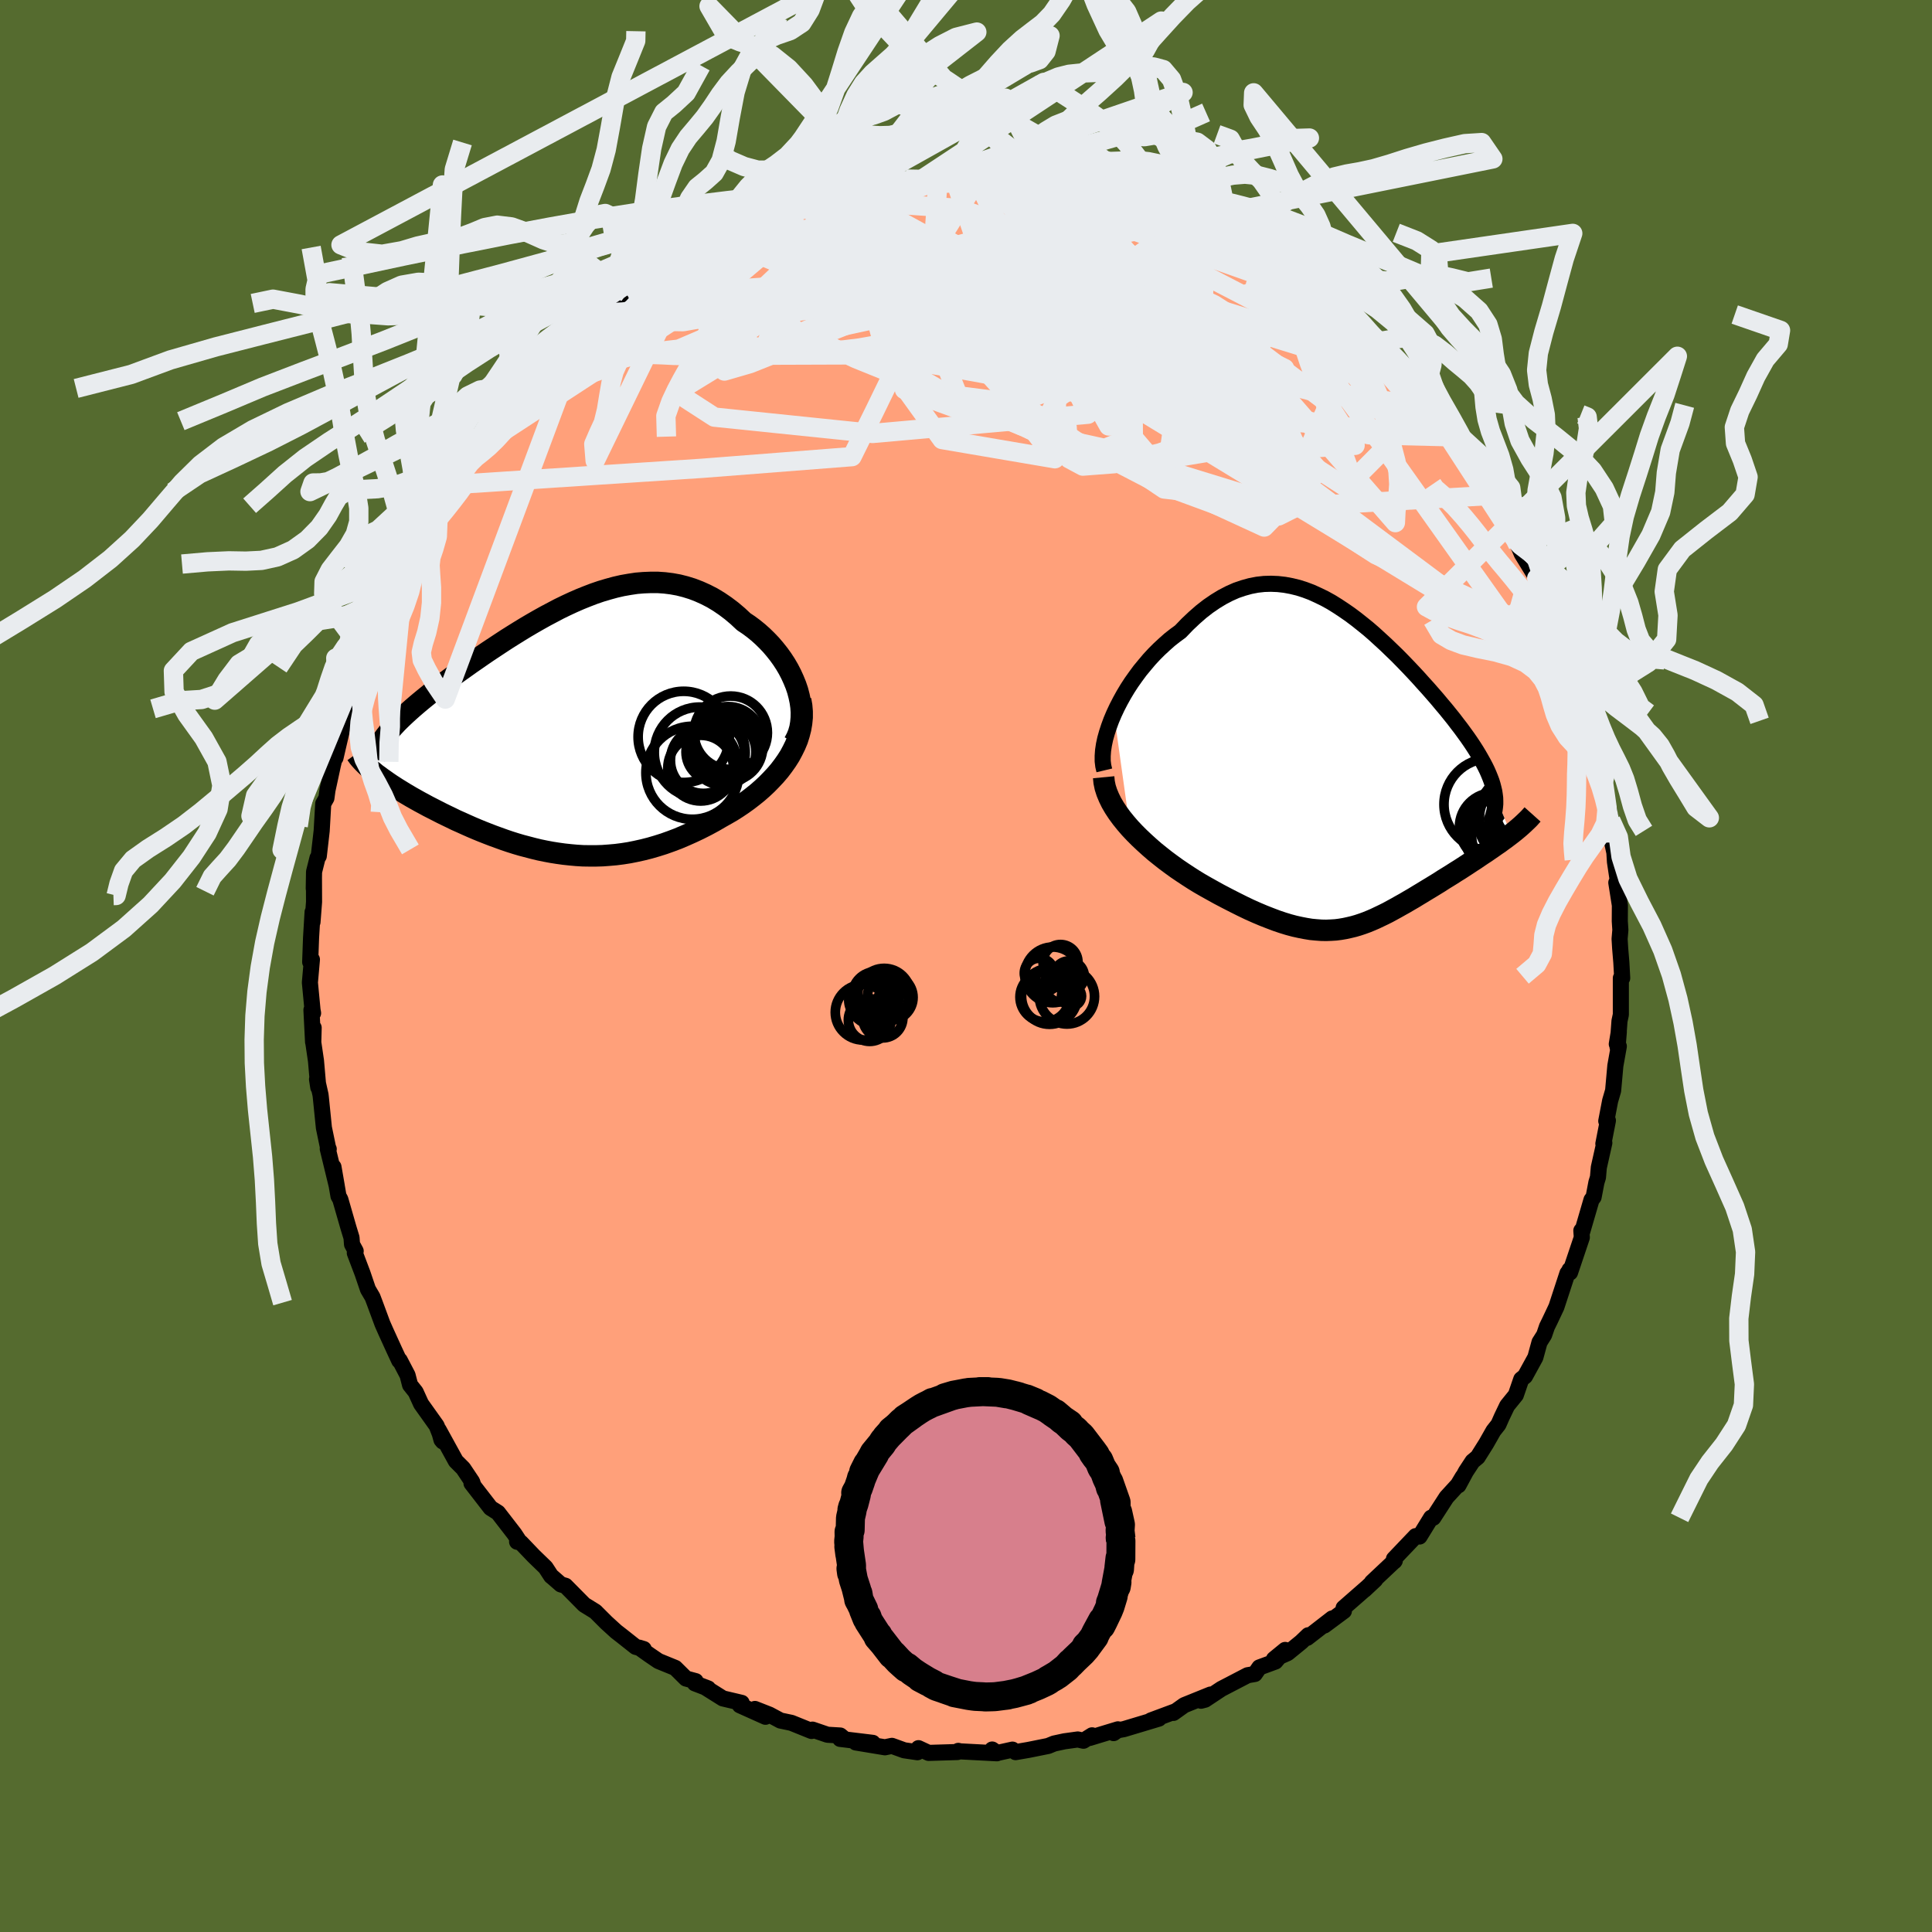 
  <svg viewBox="-100 -100 200 200" xmlns="http://www.w3.org/2000/svg" width="500" height="500" id="face-svg">
    <defs>
      <clipPath id="leftEyeClipPath">
        <polyline points="24.37,-3.81 24.18,-4.37 23.95,-4.93 23.7,-5.48 23.42,-6.02 23.11,-6.55 22.77,-7.07 22.41,-7.57 22.02,-8.06 21.62,-8.53 21.19,-8.98 20.74,-9.42 20.28,-9.83 19.8,-10.22 19.3,-10.59 18.79,-10.93 18.17,-11.51 17.53,-12.05 16.88,-12.54 16.22,-12.99 15.54,-13.4 14.86,-13.75 14.17,-14.06 13.47,-14.33 12.76,-14.55 12.05,-14.73 11.33,-14.86 10.61,-14.95 9.89,-15 9.16,-15 8.42,-14.97 7.69,-14.91 6.96,-14.8 6.22,-14.67 5.48,-14.5 4.75,-14.3 4.01,-14.08 3.28,-13.83 2.55,-13.55 1.83,-13.26 1.1,-12.94 0.39,-12.61 -0.33,-12.26 -1.03,-11.89 -1.73,-11.52 -2.43,-11.13 -3.11,-10.74 -3.79,-10.34 -4.46,-9.93 -5.12,-9.52 -5.77,-9.11 -6.41,-8.69 -7.03,-8.28 -7.65,-7.87 -8.25,-7.46 -8.84,-7.05 -9.42,-6.65 -9.98,-6.25 -10.53,-5.86 -11.06,-5.48 -11.57,-5.1 -12.08,-4.72 -12.56,-4.36 -13.03,-4 -13.48,-3.65 -13.91,-3.3 -14.33,-2.96 -14.73,-2.63 -15.12,-2.3 -15.49,-1.98 -15.85,-1.66 -16.19,-1.35 -16.51,-1.05 -16.82,-0.75 -17.11,-0.46 -17.38,-0.17 -17.64,0.11 -17.88,0.38 -18.1,0.65 -18.31,0.92 -19.5,4.63 -19.25,4.84 -18.97,5.04 -18.69,5.25 -18.39,5.46 -18.08,5.68 -17.76,5.9 -17.42,6.12 -17.08,6.34 -16.72,6.56 -16.35,6.79 -15.96,7.02 -15.57,7.25 -15.16,7.48 -14.75,7.71 -14.32,7.94 -13.88,8.18 -13.43,8.41 -12.96,8.65 -12.49,8.89 -12,9.13 -11.5,9.37 -10.99,9.62 -10.47,9.85 -9.94,10.09 -9.4,10.33 -8.86,10.56 -8.3,10.79 -7.74,11.01 -7.17,11.23 -6.59,11.44 -6.01,11.65 -5.42,11.85 -4.82,12.04 -4.21,12.22 -3.6,12.38 -2.99,12.54 -2.37,12.69 -1.74,12.82 -1.1,12.94 -0.47,13.04 0.18,13.13 0.83,13.2 1.49,13.26 2.15,13.3 2.81,13.31 3.49,13.31 4.17,13.29 4.85,13.24 5.54,13.18 6.24,13.09 6.94,12.98 7.64,12.84 8.36,12.68 9.07,12.5 9.79,12.29 10.52,12.06 11.25,11.8 11.99,11.52 12.72,11.21 13.46,10.88 14.2,10.53 14.95,10.15 15.69,9.75 16.43,9.32 17,9 17.57,8.67 18.12,8.32 18.67,7.95 19.2,7.57 19.72,7.17 20.23,6.76 20.72,6.33 21.19,5.89 21.64,5.43 22.08,4.96 22.49,4.48 22.87,3.98 23.23,3.47 23.56,2.95" />
      </clipPath>
      <clipPath id="rightEyeClipPath">
        <polyline points="-24.85,-5.81 -24.54,-6.47 -24.2,-7.13 -23.84,-7.78 -23.45,-8.43 -23.04,-9.06 -22.6,-9.68 -22.15,-10.29 -21.67,-10.87 -21.19,-11.44 -20.68,-11.99 -20.16,-12.51 -19.63,-13 -19.09,-13.48 -18.53,-13.92 -17.97,-14.33 -17.26,-15.07 -16.54,-15.75 -15.82,-16.38 -15.1,-16.94 -14.37,-17.44 -13.65,-17.88 -12.92,-18.26 -12.2,-18.58 -11.47,-18.83 -10.75,-19.03 -10.03,-19.17 -9.31,-19.25 -8.6,-19.27 -7.88,-19.24 -7.18,-19.16 -6.48,-19.03 -5.78,-18.86 -5.09,-18.64 -4.4,-18.38 -3.72,-18.07 -3.04,-17.74 -2.37,-17.37 -1.71,-16.96 -1.06,-16.53 -0.41,-16.08 0.23,-15.6 0.86,-15.1 1.49,-14.59 2.1,-14.06 2.7,-13.51 3.3,-12.96 3.88,-12.4 4.46,-11.84 5.02,-11.27 5.57,-10.7 6.11,-10.13 6.63,-9.57 7.14,-9 7.64,-8.45 8.13,-7.89 8.6,-7.35 9.05,-6.81 9.49,-6.29 9.91,-5.77 10.32,-5.26 10.7,-4.76 11.07,-4.28 11.42,-3.8 11.76,-3.33 12.07,-2.88 12.37,-2.43 12.65,-1.99 12.91,-1.56 13.15,-1.14 13.38,-0.73 13.59,-0.33 13.78,0.06 13.95,0.45 14.1,0.82 14.24,1.19 14.35,1.55 14.44,1.9 14.52,2.24 14.57,2.58 16.26,6.65 15.97,6.87 15.67,7.1 15.36,7.32 15.04,7.56 14.7,7.79 14.36,8.03 14.01,8.27 13.65,8.52 13.28,8.76 12.91,9.01 12.53,9.27 12.14,9.52 11.75,9.78 11.35,10.04 10.95,10.3 10.53,10.56 10.11,10.83 9.69,11.09 9.25,11.36 8.82,11.64 8.38,11.91 7.94,12.18 7.49,12.45 7.05,12.72 6.6,12.99 6.16,13.26 5.71,13.52 5.27,13.78 4.82,14.03 4.38,14.28 3.94,14.52 3.5,14.76 3.06,14.98 2.62,15.19 2.18,15.4 1.74,15.59 1.3,15.77 0.86,15.93 0.41,16.08 -0.04,16.21 -0.5,16.32 -0.96,16.42 -1.43,16.5 -1.9,16.56 -2.39,16.59 -2.89,16.61 -3.39,16.6 -3.92,16.56 -4.45,16.51 -5,16.42 -5.57,16.31 -6.16,16.18 -6.76,16.02 -7.38,15.83 -8.03,15.61 -8.69,15.36 -9.38,15.09 -10.09,14.79 -10.83,14.46 -11.58,14.1 -12.36,13.71 -13.16,13.3 -13.98,12.87 -14.81,12.41 -15.4,12.08 -15.99,11.74 -16.58,11.38 -17.17,11 -17.76,10.61 -18.35,10.21 -18.93,9.79 -19.51,9.36 -20.08,8.91 -20.64,8.46 -21.18,7.99 -21.71,7.51 -22.23,7.02 -22.72,6.53 -23.2,6.02" />
      </clipPath>
      <filter id="fuzzy">
        <feTurbulence id="turbulence" baseFrequency="0.05" numOctaves="3" type="noise" result="noise" />
        <feDisplacementMap in="SourceGraphic" in2="noise" scale="2" />
      </filter>
      <linearGradient id="rainbowGradient" x1="0%" y1="0%" x2="100%" y2="0%">
        <stop offset="0%" style="stop-color: rgb(165, 42, 42); stop-opacity: 1" />
        <stop offset="50%" style="stop-color: rgb(192, 192, 192); stop-opacity: 1" />
        <stop offset="100%" style="stop-color: rgb(44, 34, 43); stop-opacity: 1" />
      </linearGradient>
    </defs>
    <rect x="-100" y="-100" width="100%" height="100%" fill="rgb(85, 107, 47)" />
    <polyline id="faceContour" points="67.84,-0.38 67.93,1.25 67.79,1.25 67.79,5.04 67.65,5.69 67.45,8.4 67.58,6.81 67.37,8.08 67.58,8.31 67.22,10.33 66.99,12.9 66.68,13.96 66.28,16.05 66.45,16 65.98,18.4 66.08,18.31 65.51,20.85 65.42,21.88 65.26,22.4 64.97,23.92 64.75,24.21 63.8,27.47 63.7,27.39 63.75,28.1 62.53,31.73 62.48,31.45 62.63,31.34 62.26,31.81 61.12,35.29 60.44,36.73 60.14,37.34 59.85,38.19 59.37,38.95 58.94,40.52 57.87,42.47 57.48,42.78 56.92,44.41 56.02,45.52 55.46,46.69 55.12,47.46 54.6,48.12 53.85,49.44 52.97,50.84 52.44,51.28 51.75,52.33 50.98,53.76 51.42,52.88 50.93,53.7 49.74,55 48.37,57.12 48.15,57.11 46.95,59.06 46.55,59.02 44.3,61.38 44.35,61.62 44.39,61.56 42.02,63.79 42.36,63.54 41.25,64.58 41.56,64.29 39.09,66.45 39.12,66.77 37.1,68.27 37.91,67.54 35.32,69.55 35.43,69.28 34.7,69.98 33.29,71.13 31.88,71.75 33.04,70.8 32.03,72 30.37,72.61 29.9,73.29 29.15,73.42 26.44,74.83 24.75,75.95 24.33,76.06 25.31,75.42 22.59,76.52 21.47,77.32 21.56,77.2 19.14,78.1 19.97,77.91 16.34,79 15.69,79.12 15.28,79.41 15.73,79.02 12.8,79.91 13.05,79.64 12.16,80.2 11.57,80.07 10.19,80.26 9.12,80.49 8.51,80.74 6.47,81.15 5.13,81.38 4.81,81.12 3.23,81.47 2.71,81.11 3.2,81.5 -0.6,81.3 -0.8,81.25 -0.88,81.37 -3.87,81.46 -4.92,80.97 -5.03,81.39 -6.4,81.19 -7.67,80.73 -8.39,80.88 -11.41,80.38 -9.65,80.42 -13.03,80.01 -12.69,79.93 -13.02,79.66 -14.34,79.58 -15.89,79.05 -15.99,79.19 -18.07,78.35 -19.21,78.11 -20.35,77.5 -21.85,76.91 -20.76,77.72 -23.41,76.53 -23.22,76.28 -25.17,75.82 -27.02,74.66 -26.69,74.79 -28.07,74.26 -27.99,74.03 -28.99,73.76 -30.1,72.66 -31.84,71.95 -32.78,71.31 -33.82,70.57 -33.36,70.71 -34.2,70.48 -35.64,69.34 -36.22,68.89 -37.24,67.96 -38.37,66.83 -39.52,66.12 -41.46,64.16 -41.94,64.02 -42.81,63.26 -42.94,63.16 -43.52,62.27 -44.75,61.08 -46.07,59.7 -46.47,59.6 -46.31,59.46 -46.75,58.79 -48.45,56.59 -49.21,56.11 -51.19,53.55 -51.01,53.73 -51.12,53.4 -52.05,52.01 -52.81,51.25 -54.58,48.03 -54.3,49.05 -54.16,49.22 -54.8,47.59 -56.41,45.33 -56.97,44.1 -57.55,43.37 -57.81,42.36 -58.62,40.81 -58.67,40.86 -59.19,39.74 -60.07,37.81 -60.41,37.04 -61.22,34.85 -61.44,34.27 -61.91,33.47 -62.47,31.82 -63.27,29.71 -63.18,29.51 -63.56,28.81 -63.61,28.13 -63.93,27.08 -64.77,24.16 -64.96,23.82 -65.48,20.8 -65.14,22.76 -66.07,18.93 -65.97,18.95 -66,19 -66.47,16.74 -66.79,13.58 -66.82,13.33 -67.18,11.73 -67.05,12.57 -67.29,9.81 -67.57,7.91 -67.53,6.39 -67.59,7.87 -67.76,4.55 -67.59,4.88 -67.65,4.54 -67.92,1.71 -67.71,-0.67 -67.89,-0.41 -67.8,-2.9 -67.64,-5.59 -67.65,-4.55 -67.49,-6.63 -67.5,-9.06 -67.52,-8.01 -67.49,-9.75 -67.13,-11.19 -67,-11.38 -66.7,-13.99 -66.54,-16.8 -66.21,-17.38 -66.1,-18.2 -65.91,-19.07 -65.55,-20.74 -64.93,-23.35 -65.27,-21.55 -64.94,-22.98 -64.42,-25.21 -64.1,-27 -63.15,-29.66 -63.65,-27.68 -62.8,-31.11 -62.35,-31.97 -62.11,-32.89 -61.07,-35.44 -61.89,-33.55 -61.07,-35.73 -61.09,-35.12 -60.39,-37.12 -59.51,-39.26 -58.13,-42.04 -57.48,-43.04 -57.37,-43.02 -57.47,-43.26 -57.44,-43.17 -56.75,-45.1 -54.93,-47.65 -55.01,-47.39 -54.1,-49.07 -53.6,-49.8 -52.84,-50.82 -51.91,-52.25 -51.01,-53.96 -51.39,-53.09 -51.44,-52.93 -50.14,-55.02 -48.89,-56.4 -48.93,-56.37 -47.62,-58.2 -45.74,-59.79 -45.45,-60.56 -44.73,-60.96 -44.42,-61.39 -42.53,-63.68 -42.44,-63.31 -41.87,-63.88 -40.14,-65.66 -39.87,-65.89 -38.01,-67.56 -38.93,-66.81 -38.06,-67.27 -37.66,-67.79 -35.07,-69.63 -35.2,-69.72 -34.35,-70.25 -32.77,-71.2 -31.11,-72.3 -32.15,-71.57 -30.67,-72.66 -27.75,-74.18 -28.22,-74.08 -26.03,-75.34 -26.52,-75.11 -24.85,-75.73 -22.61,-76.85 -22.94,-76.56 -23.14,-76.56 -20.81,-77.71 -19.97,-77.61 -19.38,-78.02 -17.9,-78.66 -15.66,-79.44 -15.71,-79.17 -13.1,-79.92 -13.33,-79.83 -12.27,-80.09 -11.68,-80.18 -11.39,-80.1 -9.08,-80.94 -9.94,-80.78 -8.39,-80.77 -7.02,-80.98 -5.72,-81.28 -4.53,-81.46 -4.13,-81.31 -2.9,-81.3 -1.14,-81.37 0.94,-81.49 1.17,-81.38 1.31,-81.61 3.71,-81.55 5.35,-81.17 5.49,-81.34 7.13,-80.9 7.13,-80.83 7.31,-80.97 8.88,-80.99 9.62,-80.5 10.92,-80.5 12.17,-80.14 15.21,-79.48 15.39,-79.17 16.32,-78.96 16.18,-79.3 17.99,-78.47 17.88,-78.73 19.36,-77.92 21.67,-77.06 22.32,-76.87 23.16,-76.72 25.01,-75.9 24.77,-75.84 25.96,-75.01 26.84,-74.62 27.88,-74.38 30.19,-72.79 30.59,-72.83 30.84,-72.56 31.75,-71.95 32.88,-71.22 33.6,-70.79 34.61,-70.03 34.95,-69.89 35.35,-69.58 37,-68.21 38.18,-67.44 38.27,-67.21 40.71,-65.43 40.24,-65.64 41.93,-64.23 42.53,-63.56 42.67,-63.47 43.18,-63.03 44.98,-60.99 46.01,-60.25 47.61,-57.87 47.9,-57.83 48.7,-56.71 48.09,-57.82 50.48,-54.78 50.44,-54.59 50.85,-54.05 51.49,-53.16 51.4,-53.31 52.12,-52.18 54.3,-48.71 54.47,-48.63 55.16,-47.28 55.48,-46.56 55.86,-46.19 57.21,-43.61 56.77,-44.28 57.13,-43.61 57.53,-42.67 59.29,-39.79 59.08,-40.14 59.71,-38.66 60.23,-37.32 60.84,-35.87 61.73,-34.21 61.62,-33.73 62.75,-30.28 63.05,-30.36 63.35,-29.24 63.49,-28.73 63.38,-28.82 63.83,-27.96 64.89,-23.24 64.88,-24.05 65.39,-21.4 65.75,-20.31 65.63,-20.73 65.78,-19.23 65.98,-19.09 66.75,-15.07 66.61,-14.55 67.04,-13.37 66.89,-12.79 67.12,-11.74 67.18,-10.78 67.46,-8.91 67.32,-8.63 67.69,-6.28 67.68,-4.64 67.74,-3.73 67.66,-2.8 67.72,-1.82 67.84,-0.38 67.93,1.25" fill="rgb(255, 160, 122)" stroke="black" stroke-width="1.667" stroke-linejoin="round" filter="url(#fuzzy)" />
    <g transform="translate(40.17 -20.3)">
      <polyline id="rightCountour" points="-24.85,-5.81 -24.54,-6.47 -24.2,-7.13 -23.84,-7.78 -23.45,-8.43 -23.04,-9.06 -22.6,-9.68 -22.15,-10.29 -21.67,-10.87 -21.19,-11.44 -20.68,-11.99 -20.16,-12.51 -19.63,-13 -19.09,-13.48 -18.53,-13.92 -17.97,-14.33 -17.26,-15.07 -16.54,-15.75 -15.82,-16.38 -15.1,-16.94 -14.37,-17.44 -13.65,-17.88 -12.92,-18.26 -12.2,-18.58 -11.47,-18.83 -10.75,-19.03 -10.03,-19.17 -9.31,-19.25 -8.6,-19.27 -7.88,-19.24 -7.18,-19.16 -6.48,-19.03 -5.78,-18.86 -5.09,-18.64 -4.4,-18.38 -3.72,-18.07 -3.04,-17.74 -2.37,-17.37 -1.71,-16.96 -1.06,-16.53 -0.41,-16.08 0.23,-15.6 0.86,-15.1 1.49,-14.59 2.1,-14.06 2.7,-13.51 3.3,-12.96 3.88,-12.4 4.46,-11.84 5.02,-11.27 5.57,-10.7 6.11,-10.13 6.63,-9.57 7.14,-9 7.64,-8.45 8.13,-7.89 8.6,-7.35 9.05,-6.81 9.49,-6.29 9.91,-5.77 10.32,-5.26 10.7,-4.76 11.07,-4.28 11.42,-3.8 11.76,-3.33 12.07,-2.88 12.37,-2.43 12.65,-1.99 12.91,-1.56 13.15,-1.14 13.38,-0.73 13.59,-0.33 13.78,0.06 13.95,0.45 14.1,0.82 14.24,1.19 14.35,1.55 14.44,1.9 14.52,2.24 14.57,2.58 16.26,6.65 15.97,6.87 15.67,7.1 15.36,7.32 15.04,7.56 14.7,7.79 14.36,8.03 14.01,8.27 13.65,8.52 13.28,8.76 12.91,9.01 12.53,9.27 12.14,9.52 11.75,9.78 11.35,10.04 10.95,10.3 10.53,10.56 10.11,10.83 9.69,11.09 9.25,11.36 8.82,11.64 8.38,11.91 7.94,12.18 7.49,12.45 7.05,12.72 6.6,12.99 6.16,13.26 5.71,13.52 5.27,13.78 4.82,14.03 4.38,14.28 3.94,14.52 3.5,14.76 3.06,14.98 2.62,15.19 2.18,15.4 1.74,15.59 1.3,15.77 0.86,15.93 0.41,16.08 -0.04,16.21 -0.5,16.32 -0.96,16.42 -1.43,16.5 -1.9,16.56 -2.39,16.59 -2.89,16.61 -3.39,16.6 -3.92,16.56 -4.45,16.51 -5,16.42 -5.57,16.31 -6.16,16.18 -6.76,16.02 -7.38,15.83 -8.03,15.61 -8.69,15.36 -9.38,15.09 -10.09,14.79 -10.83,14.46 -11.58,14.1 -12.36,13.71 -13.16,13.3 -13.98,12.87 -14.81,12.41 -15.4,12.08 -15.99,11.74 -16.58,11.38 -17.17,11 -17.76,10.61 -18.35,10.21 -18.93,9.79 -19.51,9.36 -20.08,8.91 -20.64,8.46 -21.18,7.99 -21.71,7.51 -22.23,7.02 -22.72,6.53 -23.2,6.02" fill="white" stroke="white" stroke-width="0" stroke-linejoin="round" filter="url(#fuzzy)" />
    </g>
    <g transform="translate(-41.8 -24.71)">
      <polyline id="leftCountour" points="24.37,-3.81 24.18,-4.37 23.95,-4.93 23.7,-5.48 23.42,-6.02 23.11,-6.55 22.77,-7.07 22.41,-7.57 22.02,-8.06 21.62,-8.53 21.19,-8.98 20.74,-9.42 20.28,-9.83 19.8,-10.22 19.3,-10.59 18.79,-10.93 18.17,-11.51 17.53,-12.05 16.88,-12.54 16.22,-12.99 15.54,-13.4 14.86,-13.75 14.17,-14.06 13.47,-14.33 12.76,-14.55 12.05,-14.73 11.33,-14.86 10.61,-14.95 9.89,-15 9.16,-15 8.42,-14.97 7.69,-14.91 6.96,-14.8 6.22,-14.67 5.48,-14.5 4.75,-14.3 4.01,-14.08 3.28,-13.83 2.55,-13.55 1.83,-13.26 1.1,-12.94 0.39,-12.61 -0.33,-12.26 -1.03,-11.89 -1.73,-11.52 -2.43,-11.13 -3.11,-10.74 -3.79,-10.34 -4.46,-9.93 -5.12,-9.52 -5.77,-9.11 -6.41,-8.69 -7.03,-8.28 -7.65,-7.87 -8.25,-7.46 -8.84,-7.05 -9.42,-6.65 -9.98,-6.25 -10.53,-5.86 -11.06,-5.48 -11.57,-5.1 -12.08,-4.72 -12.56,-4.36 -13.03,-4 -13.48,-3.65 -13.91,-3.3 -14.33,-2.96 -14.73,-2.63 -15.12,-2.3 -15.49,-1.98 -15.85,-1.66 -16.19,-1.35 -16.51,-1.05 -16.82,-0.75 -17.11,-0.46 -17.38,-0.17 -17.64,0.11 -17.88,0.38 -18.1,0.65 -18.31,0.92 -19.5,4.63 -19.25,4.84 -18.97,5.04 -18.69,5.25 -18.39,5.46 -18.08,5.68 -17.76,5.9 -17.42,6.12 -17.08,6.34 -16.72,6.56 -16.35,6.79 -15.96,7.02 -15.57,7.25 -15.16,7.48 -14.75,7.71 -14.32,7.94 -13.88,8.18 -13.43,8.41 -12.96,8.65 -12.49,8.89 -12,9.13 -11.5,9.37 -10.99,9.62 -10.47,9.85 -9.94,10.09 -9.4,10.33 -8.86,10.56 -8.3,10.79 -7.74,11.01 -7.17,11.23 -6.59,11.44 -6.01,11.65 -5.42,11.85 -4.82,12.04 -4.21,12.22 -3.6,12.38 -2.99,12.54 -2.37,12.69 -1.74,12.82 -1.1,12.94 -0.47,13.04 0.18,13.13 0.83,13.2 1.49,13.26 2.15,13.3 2.81,13.31 3.49,13.31 4.17,13.29 4.85,13.24 5.54,13.18 6.24,13.09 6.94,12.98 7.64,12.84 8.36,12.68 9.07,12.5 9.79,12.29 10.52,12.06 11.25,11.8 11.99,11.52 12.72,11.21 13.46,10.88 14.2,10.53 14.95,10.15 15.69,9.75 16.43,9.32 17,9 17.57,8.67 18.12,8.32 18.67,7.95 19.2,7.57 19.72,7.17 20.23,6.76 20.72,6.33 21.19,5.89 21.64,5.43 22.08,4.96 22.49,4.48 22.87,3.98 23.23,3.47 23.56,2.95" fill="white" stroke="white" stroke-width="0" stroke-linejoin="round" filter="url(#fuzzy)" />
    </g>
    <g transform="translate(40.17 -20.3)">
      <polyline id="rightUpper" points="-25.85,0.05 -25.96,-0.41 -26.02,-0.91 -26.02,-1.45 -25.98,-2.01 -25.89,-2.61 -25.76,-3.22 -25.58,-3.86 -25.37,-4.5 -25.13,-5.15 -24.85,-5.81 -24.54,-6.47 -24.2,-7.13 -23.84,-7.78 -23.45,-8.43 -23.04,-9.06 -22.6,-9.68 -22.15,-10.29 -21.67,-10.87 -21.19,-11.44 -20.68,-11.99 -20.16,-12.51 -19.63,-13 -19.09,-13.48 -18.53,-13.92 -17.97,-14.33 -17.26,-15.07 -16.54,-15.75 -15.82,-16.38 -15.1,-16.94 -14.37,-17.44 -13.65,-17.88 -12.92,-18.26 -12.2,-18.58 -11.47,-18.83 -10.75,-19.03 -10.03,-19.17 -9.31,-19.25 -8.6,-19.27 -7.88,-19.24 -7.18,-19.16 -6.48,-19.03 -5.78,-18.86 -5.09,-18.64 -4.4,-18.38 -3.72,-18.07 -3.04,-17.74 -2.37,-17.37 -1.71,-16.96 -1.06,-16.53 -0.41,-16.08 0.23,-15.6 0.86,-15.1 1.49,-14.59 2.1,-14.06 2.7,-13.51 3.3,-12.96 3.88,-12.4 4.46,-11.84 5.02,-11.27 5.57,-10.7 6.11,-10.13 6.63,-9.57 7.14,-9 7.64,-8.45 8.13,-7.89 8.6,-7.35 9.05,-6.81 9.49,-6.29 9.91,-5.77 10.32,-5.26 10.7,-4.76 11.07,-4.28 11.42,-3.8 11.76,-3.33 12.07,-2.88 12.37,-2.43 12.65,-1.99 12.91,-1.56 13.15,-1.14 13.38,-0.73 13.59,-0.33 13.78,0.06 13.95,0.45 14.1,0.82 14.24,1.19 14.35,1.55 14.44,1.9 14.52,2.24 14.57,2.58 14.61,2.9 14.62,3.23 14.62,3.54 14.59,3.85 14.55,4.15 14.48,4.45 14.4,4.74 14.3,5.03 14.18,5.31 14.04,5.59" fill="none" stroke="black" stroke-width="1.667" stroke-linejoin="round" filter="url(#fuzzy)" />
      <polyline id="rightLower" points="-25.92,0.76 -25.87,1.28 -25.76,1.81 -25.59,2.34 -25.37,2.87 -25.11,3.4 -24.8,3.93 -24.45,4.46 -24.06,4.99 -23.64,5.51 -23.2,6.02 -22.72,6.53 -22.23,7.02 -21.71,7.51 -21.18,7.99 -20.64,8.46 -20.08,8.91 -19.51,9.36 -18.93,9.79 -18.35,10.21 -17.76,10.61 -17.17,11 -16.58,11.38 -15.99,11.74 -15.4,12.08 -14.81,12.41 -13.98,12.87 -13.16,13.3 -12.36,13.71 -11.58,14.1 -10.83,14.46 -10.09,14.79 -9.38,15.09 -8.69,15.36 -8.03,15.61 -7.38,15.83 -6.76,16.02 -6.16,16.18 -5.57,16.31 -5,16.42 -4.45,16.51 -3.92,16.56 -3.39,16.6 -2.89,16.61 -2.39,16.59 -1.9,16.56 -1.43,16.5 -0.96,16.42 -0.5,16.32 -0.04,16.21 0.41,16.08 0.86,15.93 1.3,15.77 1.74,15.59 2.18,15.4 2.62,15.19 3.06,14.98 3.5,14.76 3.94,14.52 4.38,14.28 4.82,14.03 5.27,13.78 5.71,13.52 6.16,13.26 6.6,12.99 7.05,12.72 7.49,12.45 7.94,12.18 8.38,11.91 8.82,11.64 9.25,11.36 9.69,11.09 10.11,10.83 10.53,10.56 10.95,10.3 11.35,10.04 11.75,9.78 12.14,9.52 12.53,9.27 12.91,9.01 13.28,8.76 13.65,8.52 14.01,8.27 14.36,8.03 14.7,7.79 15.04,7.56 15.36,7.32 15.67,7.1 15.97,6.87 16.26,6.65 16.54,6.43 16.81,6.21 17.06,6 17.3,5.79 17.53,5.58 17.74,5.38 17.95,5.18 18.14,4.99 18.31,4.8 18.48,4.61" fill="none" stroke="black" stroke-width="2.222" stroke-linejoin="round" filter="url(#fuzzy)" />
      <circle r="4.318" cx="15.641" cy="6.381" stroke="black" fill="none" stroke-width="1.0" filter="url(#fuzzy)" clip-path="url(#rightEyeClipPath)" /><circle r="3.546" cx="14.456" cy="5.911" stroke="black" fill="none" stroke-width="1.0" filter="url(#fuzzy)" clip-path="url(#rightEyeClipPath)" /><circle r="4.76" cx="14.071" cy="3.571" stroke="black" fill="none" stroke-width="1.0" filter="url(#fuzzy)" clip-path="url(#rightEyeClipPath)" /><circle r="4.682" cx="17.451" cy="4.991" stroke="black" fill="none" stroke-width="1.0" filter="url(#fuzzy)" clip-path="url(#rightEyeClipPath)" /><circle r="4.178" cx="17.151" cy="5.036" stroke="black" fill="none" stroke-width="1.0" filter="url(#fuzzy)" clip-path="url(#rightEyeClipPath)" /><circle r="3.036" cx="17.736" cy="4.351" stroke="black" fill="none" stroke-width="1.0" filter="url(#fuzzy)" clip-path="url(#rightEyeClipPath)" /><circle r="3.222" cx="17.006" cy="6.396" stroke="black" fill="none" stroke-width="1.0" filter="url(#fuzzy)" clip-path="url(#rightEyeClipPath)" /><circle r="4.764" cx="16.916" cy="6.591" stroke="black" fill="none" stroke-width="1.0" filter="url(#fuzzy)" clip-path="url(#rightEyeClipPath)" /><circle r="3.394" cx="17.641" cy="3.661" stroke="black" fill="none" stroke-width="1.0" filter="url(#fuzzy)" clip-path="url(#rightEyeClipPath)" /><circle r="3.372" cx="17.776" cy="6.866" stroke="black" fill="none" stroke-width="1.0" filter="url(#fuzzy)" clip-path="url(#rightEyeClipPath)" />
      </g>
    <g transform="translate(-41.8 -24.71)">
      <polyline id="leftUpper" points="24.01,1.56 24.26,1.09 24.46,0.6 24.61,0.08 24.7,-0.45 24.75,-0.99 24.76,-1.55 24.72,-2.11 24.64,-2.67 24.52,-3.24 24.37,-3.81 24.18,-4.37 23.95,-4.93 23.7,-5.48 23.42,-6.02 23.11,-6.55 22.77,-7.07 22.41,-7.57 22.02,-8.06 21.62,-8.53 21.19,-8.98 20.74,-9.42 20.28,-9.83 19.8,-10.22 19.3,-10.59 18.79,-10.93 18.17,-11.51 17.53,-12.05 16.88,-12.54 16.22,-12.99 15.54,-13.4 14.86,-13.75 14.17,-14.06 13.47,-14.33 12.76,-14.55 12.05,-14.73 11.33,-14.86 10.61,-14.95 9.89,-15 9.16,-15 8.42,-14.97 7.69,-14.91 6.96,-14.8 6.22,-14.67 5.48,-14.5 4.75,-14.3 4.01,-14.08 3.28,-13.83 2.55,-13.55 1.83,-13.26 1.1,-12.94 0.39,-12.61 -0.33,-12.26 -1.03,-11.89 -1.73,-11.52 -2.43,-11.13 -3.11,-10.74 -3.79,-10.34 -4.46,-9.93 -5.12,-9.52 -5.77,-9.11 -6.41,-8.69 -7.03,-8.28 -7.65,-7.87 -8.25,-7.46 -8.84,-7.05 -9.42,-6.65 -9.98,-6.25 -10.53,-5.86 -11.06,-5.48 -11.57,-5.1 -12.08,-4.72 -12.56,-4.36 -13.03,-4 -13.48,-3.65 -13.91,-3.3 -14.33,-2.96 -14.73,-2.63 -15.12,-2.3 -15.49,-1.98 -15.85,-1.66 -16.19,-1.35 -16.51,-1.05 -16.82,-0.75 -17.11,-0.46 -17.38,-0.17 -17.64,0.11 -17.88,0.38 -18.1,0.65 -18.31,0.92 -18.5,1.18 -18.67,1.43 -18.83,1.68 -18.96,1.93 -19.09,2.17 -19.19,2.41 -19.28,2.65 -19.35,2.88 -19.41,3.11 -19.45,3.33" fill="none" stroke="black" stroke-width="2.222" stroke-linejoin="round" filter="url(#fuzzy)" />
      <polyline id="leftLower" points="24.68,-2.84 24.79,-2.22 24.84,-1.62 24.84,-1.02 24.78,-0.42 24.68,0.16 24.53,0.74 24.35,1.31 24.12,1.86 23.85,2.41 23.56,2.95 23.23,3.47 22.87,3.98 22.49,4.48 22.08,4.96 21.64,5.43 21.19,5.89 20.72,6.33 20.23,6.76 19.72,7.17 19.2,7.57 18.67,7.95 18.12,8.32 17.57,8.67 17,9 16.43,9.32 15.69,9.75 14.95,10.15 14.2,10.53 13.46,10.88 12.72,11.21 11.99,11.52 11.25,11.8 10.52,12.06 9.79,12.29 9.07,12.5 8.36,12.68 7.64,12.84 6.94,12.98 6.24,13.09 5.54,13.18 4.85,13.24 4.17,13.29 3.49,13.31 2.81,13.31 2.15,13.3 1.49,13.26 0.83,13.2 0.18,13.13 -0.47,13.04 -1.1,12.94 -1.74,12.82 -2.37,12.69 -2.99,12.54 -3.6,12.38 -4.21,12.22 -4.82,12.04 -5.42,11.85 -6.01,11.65 -6.59,11.44 -7.17,11.23 -7.74,11.01 -8.3,10.79 -8.86,10.56 -9.4,10.33 -9.94,10.09 -10.47,9.85 -10.99,9.62 -11.5,9.37 -12,9.13 -12.49,8.89 -12.96,8.65 -13.43,8.41 -13.88,8.18 -14.32,7.94 -14.75,7.71 -15.16,7.48 -15.57,7.25 -15.96,7.02 -16.35,6.79 -16.72,6.56 -17.08,6.34 -17.42,6.12 -17.76,5.9 -18.08,5.68 -18.39,5.46 -18.69,5.25 -18.97,5.04 -19.25,4.84 -19.5,4.63 -19.75,4.43 -19.98,4.23 -20.19,4.04 -20.39,3.85 -20.58,3.66 -20.76,3.47 -20.92,3.29 -21.07,3.11 -21.2,2.93 -21.33,2.75" fill="none" stroke="black" stroke-width="2.222" stroke-linejoin="round" filter="url(#fuzzy)" />
      <circle r="3.402" cx="14.333" cy="4.228" stroke="black" fill="none" stroke-width="1.0" filter="url(#fuzzy)" clip-path="url(#leftEyeClipPath)" /><circle r="3.424" cx="16.628" cy="2.548" stroke="black" fill="none" stroke-width="1.0" filter="url(#fuzzy)" clip-path="url(#leftEyeClipPath)" /><circle r="3.416" cx="14.618" cy="3.428" stroke="black" fill="none" stroke-width="1.0" filter="url(#fuzzy)" clip-path="url(#leftEyeClipPath)" /><circle r="3.474" cx="17.183" cy="1.328" stroke="black" fill="none" stroke-width="1.0" filter="url(#fuzzy)" clip-path="url(#leftEyeClipPath)" /><circle r="3.018" cx="15.833" cy="2.553" stroke="black" fill="none" stroke-width="1.0" filter="url(#fuzzy)" clip-path="url(#leftEyeClipPath)" /><circle r="3.552" cx="17.203" cy="2.048" stroke="black" fill="none" stroke-width="1.0" filter="url(#fuzzy)" clip-path="url(#leftEyeClipPath)" /><circle r="4.706" cx="14.238" cy="2.613" stroke="black" fill="none" stroke-width="1.0" filter="url(#fuzzy)" clip-path="url(#leftEyeClipPath)" /><circle r="4.814" cx="13.478" cy="4.708" stroke="black" fill="none" stroke-width="1.0" filter="url(#fuzzy)" clip-path="url(#leftEyeClipPath)" /><circle r="3.798" cx="17.443" cy="0.563" stroke="black" fill="none" stroke-width="1.0" filter="url(#fuzzy)" clip-path="url(#leftEyeClipPath)" /><circle r="4.72" cx="12.578" cy="0.993" stroke="black" fill="none" stroke-width="1.0" filter="url(#fuzzy)" clip-path="url(#leftEyeClipPath)" />
    </g>
    <g id="hairs">
      <polyline points="50.48,-54.78 41.74,-54.99 16.81,-60.61 -6.51,-63.28 -21.38,-63.23 -27.6,-62.5 -27.69,-62.69 -24.62,-64.32 -20.62,-67.04 -17.24,-69.96 -15.71,-72.06 -16.7,-72.59 -19.51,-71.54 -21.67,-69.5 -19.87,-66.88 -11.44,-62.89 5.68,-55.94 33.13,-47.51 54.3,-48.71" fill="none" stroke="rgb(233, 236, 239)" stroke-width="2" stroke-linejoin="round" filter="url(#fuzzy)" /><polyline points="7.13,-80.83 8.58,-73.69 3.79,-70.82 0.4,-71.15 -4.57,-72.57 -9.76,-73.94 -12.59,-74.79 -11.87,-74.85 -8.09,-73.98 -2.87,-72.45 1.57,-70.82 3.16,-69.6 0.65,-68.79 -5.94,-67.72 -15.31,-65.68 -24.73,-62.62 -30.01,-59.38 -26.05,-56.82 -9.67,-55.13 12.62,-57.12 1.17,-81.38" fill="none" stroke="rgb(233, 236, 239)" stroke-width="2" stroke-linejoin="round" filter="url(#fuzzy)" /><polyline points="50.48,-54.78 12.18,-58.33 9.37,-62.47 8.14,-66.53 7.02,-67.7 6.08,-66.91 3.46,-66.28 -1.81,-66.64 -8.33,-67.5 -13.19,-68.16 -13.9,-68.6 -9.95,-69.28 -3.09,-70.54 4.01,-72.13 9.76,-73.23 14.83,-72.67 21.1,-69.25 28.04,-62.85 26.62,-58.73 -12.27,-80.09" fill="none" stroke="rgb(233, 236, 239)" stroke-width="2" stroke-linejoin="round" filter="url(#fuzzy)" /><polyline points="44.98,-60.99 24.42,-71.65 7.09,-73.69 -0.77,-70.65 1.59,-66.57 7.86,-64.22 11.02,-64.32 8.11,-65.82 0.8,-67.13 -6.39,-67.29 -8.65,-66.42 -3.41,-65.4 7.89,-65 19.94,-65.34 26.39,-66 24.55,-66.39 21.6,-65.24 50.48,-54.78" fill="none" stroke="rgb(233, 236, 239)" stroke-width="2" stroke-linejoin="round" filter="url(#fuzzy)" /><polyline points="61.62,-33.73 42.42,-42.58 20.71,-56.62 10.43,-65.17 9.25,-68.59 11.66,-69.02 12.21,-68.2 8.5,-67.12 1.74,-66.06 -5.3,-64.99 -11.02,-63.98 -15.83,-63.39 -20.77,-63.75 -25.55,-65.35 -28.41,-67.95 -27.9,-70.95 -24.27,-73.95 -18.72,-77.12 -15.66,-79.44" fill="none" stroke="rgb(233, 236, 239)" stroke-width="2" stroke-linejoin="round" filter="url(#fuzzy)" /><polyline points="62.75,-30.28 15.99,-58.77 -4.7,-62.5 -6.37,-59.67 -0.81,-57.65 5.13,-57.19 8.97,-56.87 10.47,-55.76 10.56,-54.06 10.68,-52.51 12.1,-51.75 15.36,-52 20.03,-53.1 24.76,-54.77 27.66,-56.87 27.02,-59.5 22.01,-62.98 13.63,-67.35 5.56,-71.45 4.5,-71.82 19.11,-61.84 63.49,-28.73" fill="none" stroke="rgb(233, 236, 239)" stroke-width="2" stroke-linejoin="round" filter="url(#fuzzy)" /><polyline points="64.89,-23.24 42.91,-54.18 35.62,-63.99 33.49,-65.81 28.93,-67.1 20.59,-69.68 10.74,-72.61 2.41,-74.54 -2.18,-74.59 -2.19,-72.47 1.45,-68.48 6.28,-63.5 9.41,-58.89 9.24,-55.97 6.71,-55.49 4.82,-57.27 6.54,-60.29 13,-62.79 23.43,-62.72 35.58,-59.56 42.54,-58.5 30.19,-72.79" fill="none" stroke="rgb(233, 236, 239)" stroke-width="2" stroke-linejoin="round" filter="url(#fuzzy)" /><polyline points="24.77,-75.84 24.41,-63.21 11.3,-63.08 8.46,-62.32 10.71,-60.56 11.77,-59.31 9.86,-59.58 5.95,-61.49 1.55,-64.41 -2.11,-67.37 -4.13,-69.53 -3.71,-70.45 -0.31,-70.04 5.89,-68.61 13.57,-66.77 20.32,-65.28 23.5,-64.75 21.6,-65.17 15.34,-65.92 7.82,-66.25 3.91,-66.21 8.2,-66.79 17.86,-69.34 3.71,-81.55" fill="none" stroke="rgb(233, 236, 239)" stroke-width="2" stroke-linejoin="round" filter="url(#fuzzy)" /><polyline points="1.17,-81.38 -6.06,-69.86 8.31,-62.67 15.69,-58.09 16.31,-55.9 14.78,-55.9 13.61,-57.98 13.35,-61.57 13.77,-65.61 14.5,-69 15.1,-71.09 15.08,-71.76 14.28,-71.2 13.03,-69.49 12.01,-66.71 11.3,-63.2 9.65,-59.93 5.24,-58.25 -1.91,-59.17 -8.15,-62.77 -9.69,-68.47 -10.9,-75.09 -15.71,-79.17" fill="none" stroke="rgb(233, 236, 239)" stroke-width="2" stroke-linejoin="round" filter="url(#fuzzy)" /><polyline points="26.84,-74.62 11.01,-70.24 -2.92,-64.33 -0.76,-58.9 7.64,-55.05 14.36,-53.58 17.32,-54.78 17.3,-58.13 16,-62.31 15.34,-65.72 16.87,-67.22 20.98,-66.6 26.55,-64.64 31.34,-62.66 32.98,-61.86 29.97,-62.73 22.28,-64.73 11.52,-66.39 0.66,-66.02 -6.87,-62.79 -9.44,-57.5 -11.8,-52.73 -27.33,-51.52 -53.6,-49.8" fill="none" stroke="rgb(233, 236, 239)" stroke-width="2" stroke-linejoin="round" filter="url(#fuzzy)" /><polyline points="-45.45,-60.56 -33.02,-66.77 -29.29,-66.7 -19.03,-68.51 -5.49,-70.79 6.37,-72.12 14.38,-72.34 18.54,-71.87 19.57,-71.17 18.17,-70.5 14.98,-69.94 10.69,-69.58 6.12,-69.63 2.02,-70.35 -1.13,-71.75 -3.48,-73.36 -5.73,-74.36 -8.76,-73.93 -13.3,-71.71 -20.15,-67.97 -29.72,-63.86 -37.67,-62.94 -28.22,-74.08" fill="none" stroke="rgb(233, 236, 239)" stroke-width="2" stroke-linejoin="round" filter="url(#fuzzy)" /><polyline points="63.49,-28.73 27.9,-53.16 19.04,-59.03 17.01,-62.25 19.59,-63.76 23.03,-64.09 23.68,-64.58 20.01,-66.08 12.53,-68.26 2.94,-70.05 -6.35,-70.66 -12.49,-70.45 -13.4,-70.43 -10.58,-70.78 -11.36,-70.2 -23.39,-68.37 -31.11,-72.3" fill="none" stroke="rgb(233, 236, 239)" stroke-width="2" stroke-linejoin="round" filter="url(#fuzzy)" /><polyline points="-15.66,-79.44 -9.55,-76.19 8.51,-67.45 23.39,-60.75 27.4,-58.98 21.23,-60.26 9.83,-62.12 -0.93,-63.21 -6.68,-63.27 -5.89,-62.62 0.02,-61.82 7.91,-61.29 14.8,-60.98 19.16,-60.41 21.09,-58.93 21.5,-56.46 21.11,-53.71 20.21,-51.81 18.94,-51.26 17.99,-51.08 20.51,-49.38 33.03,-47.94 40.71,-65.43" fill="none" stroke="rgb(233, 236, 239)" stroke-width="2" stroke-linejoin="round" filter="url(#fuzzy)" /><polyline points="44.98,-60.99 9.44,-71.93 3.89,-73.04 5.39,-70.83 3.91,-68.51 0.9,-66.36 0.4,-63.42 4.19,-59.23 11.4,-54.34 19.85,-49.96 27.31,-47.22 32.36,-46.59 34.73,-47.78 35.16,-50.08 34.53,-52.95 33.09,-56.25 30.48,-59.87 26.81,-62.8 23.93,-62.9 26.4,-57.89 39.34,-49.55 47.61,-57.87" fill="none" stroke="rgb(233, 236, 239)" stroke-width="2" stroke-linejoin="round" filter="url(#fuzzy)" /><polyline points="-19.38,-78.02 -10.83,-79.08 -0.77,-78.43 6.92,-75.74 12.8,-71.78 15.87,-68.57 14.73,-67.8 9.88,-69.49 3.46,-72.23 -2.45,-74.48 -7.05,-75.55 -10.6,-75.76 -13.6,-75.76 -16.16,-75.93 -17.88,-76.1 -19.07,-75.3 -24.85,-70.41 -51.39,-53.09" fill="none" stroke="rgb(233, 236, 239)" stroke-width="2" stroke-linejoin="round" filter="url(#fuzzy)" /><polyline points="17.99,-78.47 -22.36,-62.36 -25.01,-61.59 -17.6,-65.34 -9.24,-68.97 -2,-71.47 2.82,-73 4.57,-73.71 3.89,-73.44 2.22,-71.98 0.89,-69.39 0.7,-66.12 2.23,-62.94 6.09,-60.56 12.5,-59.36 20.36,-59.35 26.98,-60.25 29.47,-61.57 26.88,-62.72 20.37,-64.28 12.39,-69.53 22.32,-76.87" fill="none" stroke="rgb(233, 236, 239)" stroke-width="2" stroke-linejoin="round" filter="url(#fuzzy)" /><polyline points="-22.61,-76.85 28.03,-54.43 36.27,-50.94 27.22,-54.61 18.22,-58.78 14.17,-60.8 12.07,-60.55 9.43,-58.77 8.19,-56.21 12,-53.69 20.9,-52.49 29.12,-53.88 28.39,-58.05 13.83,-63.56 -11.12,-69.17 -23.14,-76.56" fill="none" stroke="rgb(233, 236, 239)" stroke-width="2" stroke-linejoin="round" filter="url(#fuzzy)" /><polyline points="-2.9,-81.3 -23.38,-73.68 -30.36,-70.16 -28.34,-69.73 -20.75,-70.29 -11.31,-69.82 -2.83,-67.81 3.33,-65 7.26,-62.58 9.93,-61.32 12.39,-61.25 15.07,-61.85 17.5,-62.47 18.56,-62.86 17.12,-63.25 12.91,-64.01 7.04,-65.1 1.63,-65.91 -1.28,-65.6 -0.99,-63.97 1.36,-61.92 3.4,-61.34 2.46,-64.2 -3.58,-71.59 -2.9,-81.3" fill="none" stroke="rgb(233, 236, 239)" stroke-width="2" stroke-linejoin="round" filter="url(#fuzzy)" /><polyline points="-11.68,-80.18 9.2,-52.51 -2.48,-54.5 -7.71,-61.76 -6.56,-66.56 -4.18,-68.87 -3.31,-70.5 -3.98,-72.42 -4.76,-74.33 -4.23,-75.47 -2.27,-75.35 -0.48,-74.31 -1.35,-73.41 -6.43,-73.7 -14.49,-74.8 -23.62,-73.47 -41.87,-63.88" fill="none" stroke="rgb(233, 236, 239)" stroke-width="2" stroke-linejoin="round" filter="url(#fuzzy)" /><polyline points="10.92,-80.5 36.56,-51.26 30.87,-45.44 21.58,-49.71 16.24,-55.97 12.87,-60.22 9.35,-61.76 5.45,-61.98 1.86,-62.65 -0.67,-64.64 -1.74,-67.58 -1.25,-70.39 0.88,-72.18 4.74,-72.65 10.21,-72.04 16.61,-70.68 22.53,-68.93 25.61,-67.67 21.92,-68.29 5.26,-70.07 -38.01,-67.56" fill="none" stroke="rgb(233, 236, 239)" stroke-width="2" stroke-linejoin="round" filter="url(#fuzzy)" /><polyline points="47.61,-57.87 2.53,-64.86 -2.97,-63.84 -0.01,-64.9 0.47,-68.66 -0.11,-72.3 1.84,-73.65 7.82,-72.2 16.6,-68.97 25.23,-65.74 30.53,-64.25 30.61,-65.31 25.68,-68.46 17.82,-72.17 9.48,-74.58 1.57,-74.23 -7.65,-71.14 -18.8,-68.82 -11.39,-80.1" fill="none" stroke="rgb(233, 236, 239)" stroke-width="2" stroke-linejoin="round" filter="url(#fuzzy)" /><polyline points="7.31,-80.97 37.42,-58.3 40.28,-53.9 34.39,-53.55 29.62,-53.55 26.6,-54.39 22.65,-56.7 16.49,-59.96 8.71,-63.17 0.39,-65.74 -7.62,-67.46 -14.36,-68.18 -18.33,-67.64 -18.02,-65.86 -13.28,-63.76 -6.63,-63.31 -1.8,-66.87 1.12,-74.72 -1.14,-81.37" fill="none" stroke="rgb(233, 236, 239)" stroke-width="2" stroke-linejoin="round" filter="url(#fuzzy)" /><polyline points="56.49,-37.91 56.81,-37.82 57.44,-37.09 58.16,-36.07 58.87,-34.92 59.54,-33.7 60.12,-32.48 60.61,-31.31 61.01,-30.22 61.37,-29.23 61.72,-28.28 62.11,-27.31 62.54,-26.26 63.01,-25.13 63.51,-23.94 64.01,-22.76 64.49,-21.66 64.93,-20.63 65.34,-19.62 65.73,-18.55 66.09,-17.33 66.42,-15.97 66.69,-14.63 66.87,-13.53 66.89,-12.79" fill="none" stroke="rgb(233, 236, 239)" stroke-width="2" stroke-linejoin="round" filter="url(#fuzzy)" /><polyline points="-2.9,-81.3 -1.26,-81.57 0.04,-81.96 1.12,-82.36 2.19,-82.71 3.28,-82.96 4.36,-83.1 5.36,-83.14 6.27,-83.1 7.12,-83.03 7.98,-82.98 8.91,-82.96 9.95,-83 11.1,-83.08 12.35,-83.16 13.63,-83.22 14.87,-83.28 16,-83.32 17.01,-83.36 17.95,-83.36 18.88,-83.26 19.93,-83.04 21.19,-82.72 22.67,-82.45 23.89,-82.3 -4.13,-81.31 -2.78,-81.35 -1.36,-81.45 -0.11,-81.63 1.02,-81.93 2.12,-82.36 3.24,-82.91 4.35,-83.57 5.41,-84.29 6.39,-85.02 7.33,-85.74 8.28,-86.43 9.29,-87.04 10.39,-87.47 11.59,-87.65 12.88,-87.57 14.22,-87.35 15.53,-87.21 16.76,-87.33 17.87,-87.74 18.89,-88.33 19.89,-88.95 20.97,-89.6 22.47,-90.43 -4.13,-81.31 -2.79,-81.5 -1.37,-82.59 -0.08,-84.49 1.07,-86.4 2.22,-87.81 3.39,-88.74 4.57,-89.41 5.68,-90.01 6.71,-90.58 7.66,-91.12 8.59,-91.62 9.56,-92.03 10.66,-92.31 11.92,-92.44 13.39,-92.5 15.05,-92.67 16.84,-93.29 18.55,-94.79 20.22,-97.82 -4.53,-81.46 -5.64,-80.56 -6.77,-79.8 -7.83,-79.48 -8.75,-79.24 -9.53,-78.74 -10.21,-77.89 -10.82,-76.82 -11.44,-75.78 -12.11,-74.96 -12.87,-74.41 -13.73,-74.01 -14.66,-73.59 -15.62,-72.99 -16.55,-72.14 -17.42,-71.08 -18.21,-69.92 -18.89,-68.72 -19.43,-67.59 -19.83,-66.56 -20.17,-65.53 -20.96,-63.88 -7.02,-80.98 -8.51,-83.22 -9.66,-85.17 -10.52,-85.59 -11.3,-85.42 -12.12,-85.44 -13.04,-86.09 -14.11,-87.44 -15.35,-89.26 -16.77,-91.18 -18.36,-92.9 -20.05,-94.25 -21.78,-95.17 -23.38,-95.67 -24.8,-96.25 -26.6,-99.36 -8.39,-80.77 -9.37,-81.37 -10.03,-81.19 -10.75,-80.96 -11.53,-80.92 -12.33,-81.11 -13.2,-81.47 -14.17,-81.95 -15.27,-82.41 -16.47,-82.72 -17.73,-82.78 -19,-82.6 -20.27,-82.38 -21.57,-82.39 -22.96,-82.76 -24.37,-83.37 -25.13,-83.86" fill="none" stroke="rgb(233, 236, 239)" stroke-width="2" stroke-linejoin="round" filter="url(#fuzzy)" /><polyline points="12.59,-105.38 11.11,-102.2 9.87,-99.99 8.88,-98.55 7.95,-97.59 6.94,-96.82 5.81,-95.95 4.57,-94.82 3.29,-93.45 2.01,-91.98 0.74,-90.53 -0.51,-89.16 -1.75,-87.85 -2.96,-86.6 -4.14,-85.56 -5.29,-84.89 -6.44,-84.68 -7.6,-84.74 -8.68,-84.46 -9.35,-83 -9.08,-80.94" fill="none" stroke="rgb(233, 236, 239)" stroke-width="2" stroke-linejoin="round" filter="url(#fuzzy)" /><polyline points="-12.27,-80.09 -11.73,-80.49 -11.05,-81.23 -10.3,-82.01 -9.49,-82.65 -8.59,-83.16 -7.59,-83.61 -6.54,-84.07 -5.45,-84.61 -4.34,-85.26 -3.19,-86.01 -2,-86.79 -0.79,-87.5 0.41,-88.08 1.6,-88.54 2.81,-88.92 4.08,-89.3 5.39,-89.8 6.64,-90.6 8.06,-91.47 -12.27,-80.09 -11.76,-80.7 -11.15,-81.91 -10.44,-82.97 -9.64,-83.55 -8.73,-83.89 -7.72,-84.29 -6.68,-84.82 -5.61,-85.41 -4.52,-85.92 -3.38,-86.33 -2.16,-86.69 -0.91,-87.04 0.27,-87.41 1.31,-87.84 2.34,-88.57 4.08,-89.84 -34.35,-70.25 -33.01,-71.08 -32.06,-71.67 -31.2,-72.2 -30.24,-72.79 -29.2,-73.42 -28.15,-74.03 -27.14,-74.6 -26.16,-75.12 -25.22,-75.59 -24.31,-76.01 -23.44,-76.4 -22.6,-76.76 -21.73,-77.11 -20.81,-77.47 -19.81,-77.86 -18.71,-78.27 -17.51,-78.71 -16.34,-79.1 -15.71,-79.17 -15.71,-79.17 -14.07,-79.75 -13.29,-80.72 -12.77,-82.35 -12.26,-84.07 -11.62,-85.31 -10.84,-85.9 -9.92,-86.01 -8.91,-85.95 -7.84,-85.98 -6.73,-86.24 -5.6,-86.78 -4.44,-87.58 -3.26,-88.54 -2.04,-89.53 -0.8,-90.43 0.46,-91.18 1.72,-91.82 2.99,-92.38 4.27,-92.87 5.52,-93.24 6.66,-93.48 7.6,-93.82 8.28,-94.68 8.7,-96.31 -15.71,-79.17 -15.46,-74.67 -16.67,-74.59 -17.94,-74.79 -19.02,-74.58 -19.97,-74.2 -20.87,-73.89 -21.75,-73.65 -22.58,-73.34 -23.36,-72.78 -24.06,-71.88 -24.68,-70.65 -25.25,-69.2 -25.82,-67.69 -26.41,-66.25 -27.02,-64.95 -27.64,-63.8 -28.25,-62.75 -28.84,-61.72 -29.42,-60.69 -29.99,-59.61 -30.55,-58.42 -31.07,-56.94 -31.01,-54.8" fill="none" stroke="rgb(233, 236, 239)" stroke-width="2" stroke-linejoin="round" filter="url(#fuzzy)" /><polyline points="-15.66,-79.44 -15.07,-79.56 -14.23,-80.48 -13.59,-82.02 -13.03,-83.49 -12.39,-84.32 -11.61,-84.46 -10.73,-84.25 -9.79,-84.13 -8.82,-84.42 -7.83,-85.22 -6.82,-86.43 -5.78,-87.78 -4.69,-88.99 -3.53,-89.84 -2.3,-90.28 -1.02,-90.42 0.24,-90.55 1.44,-90.99 2.69,-91.79 4.24,-92.56 6.14,-93.26 -19.38,-78.02 -17.96,-79.03 -16.79,-80.52 -15.77,-81.69 -14.84,-82.6 -14.04,-83.67 -13.36,-85.09 -12.74,-86.79 -12.11,-88.54 -11.4,-90.1 -10.6,-91.38 -9.67,-92.4 -8.65,-93.3 -7.54,-94.28 -6.38,-95.55 -5.17,-97.25 -3.9,-99.35 -2.55,-101.55 -1.14,-103.39 0.25,-104.44 1.51,-104.83 2.79,-105.57 4.93,-108.5 -20.81,-77.71 -20.06,-78.02 -19.22,-79.04 -18.27,-80.53 -17.24,-81.91 -16.22,-83 -15.26,-83.9 -14.4,-84.77 -13.63,-85.62 -12.9,-86.41 -12.15,-87.06 -11.35,-87.53 -10.49,-87.85 -9.54,-88.1 -8.51,-88.47 -7.42,-89.05 -6.32,-89.83 -5.28,-90.63 -4.33,-91.45 -3.31,-92.6" fill="none" stroke="rgb(233, 236, 239)" stroke-width="2" stroke-linejoin="round" filter="url(#fuzzy)" /><polyline points="-20.81,-77.71 -19.92,-77.43 -18.73,-76.9 -17.37,-76.38 -16.04,-75.99 -14.82,-75.75 -13.77,-75.67 -12.86,-75.73 -12.05,-75.87 -11.29,-75.96 -10.53,-75.88 -9.72,-75.54 -8.85,-74.95 -7.92,-74.2 -6.95,-73.44 -5.96,-72.75 -4.97,-72.17 -3.97,-71.64 -2.96,-71.07 -1.93,-70.38 -0.89,-69.53 0.09,-68.6 0.95,-67.8 1.76,-67.4 3.07,-67.62 -20.81,-77.71 -22.2,-76.97 -22.86,-76.53 -23.46,-75.95 -24.1,-75.01 -24.73,-73.73 -25.34,-72.33 -26.02,-71.1 -26.85,-70.18 -27.82,-69.53 -28.81,-69 -29.71,-68.45 -30.47,-67.77 -31.18,-66.87 -31.94,-65.71 -32.61,-64.59" fill="none" stroke="rgb(233, 236, 239)" stroke-width="2" stroke-linejoin="round" filter="url(#fuzzy)" /><polyline points="-23.14,-76.56 -21.63,-78.05 -20.55,-79.08 -19.63,-80.46 -18.66,-81.89 -17.63,-83.23 -16.62,-84.54 -15.69,-85.9 -14.89,-87.33 -14.19,-88.88 -13.56,-90.63 -12.95,-92.56 -12.32,-94.61 -11.62,-96.6 -10.8,-98.35 -9.78,-99.68 -8.51,-100.53 -7.08,-101.16 -5.71,-102.59 -22.94,-76.56 -22.46,-77.01 -21.51,-77.9 -20.55,-79.01 -19.56,-80.12 -18.49,-81.1 -17.39,-82 -16.34,-82.95 -15.38,-83.96 -14.51,-84.91 -13.7,-85.64 -12.89,-86.13 -12.07,-86.53 -11.24,-87.08 -10.4,-87.94 -9.52,-89.12 -8.57,-90.44 -7.55,-91.67 -6.45,-92.7 -5.3,-93.57 -4.1,-94.38 -2.73,-95.26 -1.03,-96.13 1.12,-96.68 -27.75,-74.18 -29.71,-72.6 -30.41,-70.78 -30.82,-69.23 -31.4,-68.16 -32.15,-67.35 -32.93,-66.55 -33.67,-65.67 -34.34,-64.77 -34.97,-63.93 -35.54,-63.18 -36.03,-62.44 -36.43,-61.55 -36.74,-60.4 -36.98,-59.02 -37.22,-57.55 -37.54,-56.24 -38.03,-55.18 -38.53,-54.03 -38.39,-52.31 -27.75,-74.18 -27.56,-74.53 -26.91,-75.2 -26.16,-76.03 -25.38,-76.96 -24.63,-77.92 -23.95,-78.85 -23.27,-79.76 -22.55,-80.65 -21.71,-81.49 -20.74,-82.25 -19.65,-82.98 -18.49,-83.87 -17.34,-85.1 -16.19,-86.64 -14.4,-87.87" fill="none" stroke="rgb(233, 236, 239)" stroke-width="2" stroke-linejoin="round" filter="url(#fuzzy)" /><polyline points="-27.75,-74.18 -30.05,-73.32 -31.83,-73.87 -33.75,-75.47 -35.7,-77.1 -37.35,-77.9 -38.55,-77.66 -39.4,-76.68 -40.15,-75.55 -41.04,-74.8 -42.24,-74.7 -43.74,-75.18 -45.4,-75.92 -47.04,-76.51 -48.53,-76.69 -49.83,-76.44 -51.05,-75.93 -52.33,-75.45 -53.73,-75.12 -55.23,-74.87 -56.76,-74.53 -58.4,-74.04 -60.43,-73.68 -62.97,-73.96 -64.7,-74.65 -15.45,-100.85 -16.14,-98.99 -17,-97.62 -18.2,-96.83 -19.6,-96.35 -20.99,-95.71 -22.22,-94.57 -23.19,-92.8 -23.9,-90.47 -24.4,-87.85 -24.83,-85.37 -25.35,-83.39 -26.07,-82.1 -26.95,-81.31 -27.84,-80.59 -28.61,-79.47 -29.28,-77.88 -30.11,-76.19 -31.31,-74.56 -32.15,-71.57" fill="none" stroke="rgb(233, 236, 239)" stroke-width="2" stroke-linejoin="round" filter="url(#fuzzy)" /><polyline points="-43.35,-57.76 -42.93,-58.52 -42.43,-59.55 -41.82,-60.55 -41.14,-61.44 -40.42,-62.27 -39.7,-63.09 -39,-63.86 -38.35,-64.55 -37.72,-65.15 -37.08,-65.69 -36.4,-66.27 -35.65,-66.94 -34.86,-67.72 -34.05,-68.6 -33.24,-69.53 -32.42,-70.46 -31.84,-71.3 -32.15,-71.57 -32.77,-71.2 -31.65,-71.3 -30.77,-71.2 -29.7,-71.32 -28.51,-71.61 -27.39,-72.03 -26.39,-72.54 -25.47,-73.06 -24.56,-73.51 -23.65,-73.82 -22.76,-73.93 -21.87,-73.78 -20.91,-73.41 -19.83,-72.95 -18.77,-72.6 -17.94,-72.25" fill="none" stroke="rgb(233, 236, 239)" stroke-width="2" stroke-linejoin="round" filter="url(#fuzzy)" /><polyline points="-16.9,-74.24 -18.02,-73.91 -19.05,-73.97 -20.07,-74.04 -21.02,-74.04 -21.93,-74.07 -22.85,-74.14 -23.84,-74.2 -24.85,-74.16 -25.86,-73.96 -26.86,-73.58 -27.86,-73.03 -28.86,-72.39 -29.87,-71.75 -30.86,-71.25 -31.87,-70.93 -32.96,-70.67 -34.15,-70.26 -35.2,-69.72" fill="none" stroke="rgb(233, 236, 239)" stroke-width="2" stroke-linejoin="round" filter="url(#fuzzy)" /><polyline points="-73.84,-68.59 -71.74,-69.03 -68.92,-68.5 -66.72,-68 -65.06,-67.72 -63.66,-67.78 -62.39,-68.22 -61.17,-68.98 -59.89,-69.82 -58.41,-70.48 -56.68,-70.78 -54.72,-70.68 -52.66,-70.29 -50.64,-69.82 -48.79,-69.46 -47.18,-69.36 -45.8,-69.55 -44.58,-69.92 -43.45,-70.31 -42.36,-70.62 -41.4,-70.83 -40.67,-71.18 -40.21,-71.99 -39.39,-72.92 -35.07,-69.63" fill="none" stroke="rgb(233, 236, 239)" stroke-width="2" stroke-linejoin="round" filter="url(#fuzzy)" /><polyline points="-37.66,-67.79 -39.95,-70.68 -40.51,-70.66 -40.79,-69.87 -41.25,-68.92 -42.1,-68.24 -43.43,-68.1 -45.17,-68.54 -47.14,-69.3 -49.09,-70.01 -50.82,-70.35 -52.25,-70.17 -53.46,-69.54 -54.65,-68.67 -56.03,-67.86 -57.76,-67.38 -59.83,-67.31 -61.99,-67.47 -63.71,-67.52 -64.65,-67.67 -65.89,-69.7 -38.06,-67.27 -38.62,-67.25 -39.25,-67.26 -40.11,-67.01 -41.03,-66.47 -41.9,-65.73 -42.75,-64.93 -43.61,-64.19 -44.51,-63.52 -45.44,-62.85 -46.36,-62.13 -47.28,-61.3 -48.23,-60.41 -49.25,-59.5 -50.31,-58.64 -51.39,-57.88 -52.39,-57.21 -53.24,-56.65 -53.89,-56.2 -54.45,-55.81 -55.18,-55.19 -56.17,-54.02 -38.06,-67.27 -37.39,-68.44 -36.74,-70.14 -36.17,-71.71 -35.52,-72.98 -34.81,-74.13 -34.16,-75.44 -33.65,-77.14 -33.27,-79.34 -32.93,-81.95 -32.54,-84.62 -32.03,-86.89 -31.28,-88.37 -30.25,-89.2 -28.97,-90.39 -27.42,-93.2" fill="none" stroke="rgb(233, 236, 239)" stroke-width="2" stroke-linejoin="round" filter="url(#fuzzy)" /><polyline points="-38.06,-67.27 -37.44,-68.63 -36.75,-70.31 -36.21,-72.04 -35.69,-73.66 -35.01,-74.89 -34.16,-75.79 -33.25,-76.67 -32.39,-77.85 -31.65,-79.44 -30.99,-81.27 -30.32,-83.06 -29.58,-84.59 -28.76,-85.82 -27.89,-86.85 -27.04,-87.88 -26.24,-89.01 -25.44,-90.22 -24.56,-91.4 -23.54,-92.5 -22.38,-93.62 -21.13,-94.97 -19.96,-96.64 -19.49,-98.21" fill="none" stroke="rgb(233, 236, 239)" stroke-width="2" stroke-linejoin="round" filter="url(#fuzzy)" /><polyline points="-38.93,-66.81 -37.74,-66.64 -36.63,-67.06 -35.51,-67.57 -34.44,-68.04 -33.39,-68.41 -32.3,-68.62 -31.2,-68.69 -30.07,-68.71 -28.93,-68.75 -27.77,-68.83 -26.59,-68.88 -25.43,-68.82 -24.3,-68.69 -23.21,-68.63 -22.12,-68.73 -21.05,-68.79 -20.35,-67.92" fill="none" stroke="rgb(233, 236, 239)" stroke-width="2" stroke-linejoin="round" filter="url(#fuzzy)" /><polyline points="65.98,-19.09 66.12,-19.63 66.24,-20.35 66.18,-21.17 65.93,-22.17 65.56,-23.37 65.16,-24.71 64.8,-26.06 64.52,-27.35 64.34,-28.52 64.26,-29.63 64.25,-30.76 64.28,-32.01 64.3,-33.4 64.24,-34.9 64.08,-36.45 63.81,-37.99 63.5,-39.49 63.21,-40.91 62.98,-42.27 62.65,-43.66 61.79,-45.83" fill="none" stroke="rgb(233, 236, 239)" stroke-width="2" stroke-linejoin="round" filter="url(#fuzzy)" /><polyline points="65.98,-19.09 66.37,-16.37 66.22,-14.78 65.63,-13.57 64.85,-12.47 64.07,-11.38 63.35,-10.27 62.64,-9.1 61.92,-7.88 61.21,-6.64 60.58,-5.41 60.09,-4.26 59.82,-3.2 59.75,-2.23 59.66,-1.26 59.08,-0.18 57.61,1.06" fill="none" stroke="rgb(233, 236, 239)" stroke-width="2" stroke-linejoin="round" filter="url(#fuzzy)" /><polyline points="-45.45,-60.56 -46.54,-59.98 -48.55,-59.87 -50.31,-59.62 -51.58,-59 -52.48,-58.19 -53.22,-57.4 -53.92,-56.73 -54.68,-56.19 -55.57,-55.7 -56.59,-55.21 -57.7,-54.66 -58.86,-54.02 -60.07,-53.33 -61.34,-52.6 -62.67,-51.87 -63.98,-51.18 -65.12,-50.57 -66.02,-50.14 -66.8,-50.01 -67.6,-50 -67.91,-49.11 -45.74,-59.79 -47.27,-63.04 -47.52,-64.89 -47.03,-66.02 -46.11,-66.7 -45.14,-67.41 -44.31,-68.31 -43.56,-69.27 -42.81,-70.13 -42.06,-70.88 -41.38,-71.68 -40.81,-72.73 -40.37,-74.12 -39.98,-75.77 -39.55,-77.51 -39.02,-79.19 -38.4,-80.8 -37.78,-82.49 -37.25,-84.48 -36.81,-86.87 -36.35,-89.52 -35.71,-92.02 -34.88,-94.06 -34.19,-95.77 -34.17,-96.77" fill="none" stroke="rgb(233, 236, 239)" stroke-width="2" stroke-linejoin="round" filter="url(#fuzzy)" /><polyline points="-23.76,-62.37 -24.66,-63.21 -25.98,-63.33 -27.12,-63.3 -28.13,-63.22 -29.16,-63.19 -30.25,-63.21 -31.41,-63.27 -32.56,-63.31 -33.64,-63.28 -34.62,-63.15 -35.48,-62.9 -36.24,-62.54 -37,-62.12 -37.82,-61.7 -38.76,-61.37 -39.81,-61.11 -40.9,-60.87 -41.91,-60.52 -42.8,-59.97 -43.59,-59.28 -44.47,-58.61 -45.67,-58.1 -47.26,-57.52 -48.93,-56.37" fill="none" stroke="rgb(233, 236, 239)" stroke-width="2" stroke-linejoin="round" filter="url(#fuzzy)" /><polyline points="-39.05,-69.02 -39.44,-68.7 -39.84,-68.36 -40.42,-67.68 -41.12,-66.78 -41.86,-65.83 -42.61,-64.92 -43.34,-64.04 -44.05,-63.14 -44.71,-62.21 -45.37,-61.24 -46.07,-60.25 -46.89,-59.24 -47.81,-58.21 -48.71,-57.19 -49.43,-56.19 -50.14,-55.02 -64.01,-42.23 -62.53,-44.06 -61.46,-44.85 -60.7,-45.21 -60.06,-45.55 -59.41,-46.08 -58.66,-46.83 -57.79,-47.7 -56.88,-48.61 -55.97,-49.51 -55.1,-50.39 -54.27,-51.27 -53.47,-52.11 -52.69,-52.8 -51.99,-53.25 -51.44,-53.49 -50.96,-53.83 -50.14,-55.02 -33.83,-67.17 -35.62,-66.08 -36.6,-65.54 -37.27,-65.21 -37.9,-64.87 -38.59,-64.39 -39.36,-63.79 -40.17,-63.12 -41.01,-62.45 -41.87,-61.78 -42.72,-61.11 -43.56,-60.41 -44.39,-59.64 -45.26,-58.82 -46.17,-57.96 -47.11,-57.06 -48.04,-56.13 -48.9,-55.17 -49.61,-54.22 -50.17,-53.39 -50.62,-52.91 -51.13,-52.82 -51.91,-52.25" fill="none" stroke="rgb(233, 236, 239)" stroke-width="2" stroke-linejoin="round" filter="url(#fuzzy)" /><polyline points="-71.17,-30.94 -69.62,-33.26 -68.27,-34.56 -67.3,-35.53 -66.69,-36.38 -66.31,-37.19 -65.92,-38.01 -65.29,-38.9 -64.37,-39.86 -63.23,-40.88 -62.03,-41.9 -60.94,-42.84 -60.01,-43.63 -59.2,-44.26 -58.42,-44.8 -57.6,-45.42 -56.77,-46.25 -56.07,-47.36 -55.58,-48.64 -55.08,-49.75 -53.6,-49.8" fill="none" stroke="rgb(233, 236, 239)" stroke-width="2" stroke-linejoin="round" filter="url(#fuzzy)" /><polyline points="-54.1,-49.07 -57.55,-50.27 -59.02,-49.74 -60.92,-49.41 -62.84,-49.31 -64.2,-49.1 -64.97,-48.59 -65.47,-47.75 -66.07,-46.65 -66.95,-45.39 -68.18,-44.14 -69.66,-43.08 -71.29,-42.35 -72.93,-41.99 -74.54,-41.91 -76.31,-41.94 -78.53,-41.84 -81.16,-41.61" fill="none" stroke="rgb(233, 236, 239)" stroke-width="2" stroke-linejoin="round" filter="url(#fuzzy)" /><polyline points="65.63,-20.73 65.34,-20.83 64.5,-21.55 63.34,-22.52 62.27,-23.67 61.5,-24.88 61.01,-26.03 60.71,-27.04 60.46,-27.95 60.17,-28.81 59.71,-29.69 59,-30.57 57.94,-31.37 56.51,-32.03 54.8,-32.51 53.01,-32.87 51.44,-33.24 50.23,-33.69 49.21,-34.29 48.3,-35.83" fill="none" stroke="rgb(233, 236, 239)" stroke-width="2" stroke-linejoin="round" filter="url(#fuzzy)" /><polyline points="-55.01,-47.39 -54.04,-48.5 -53.18,-49.39 -52.49,-50.39 -51.9,-51.33 -51.34,-52.07 -50.76,-52.64 -50.12,-53.15 -49.41,-53.75 -48.65,-54.49 -47.84,-55.37 -46.98,-56.33 -46.09,-57.31 -45.22,-58.24 -44.39,-59.1 -43.6,-59.87 -42.78,-60.62 -41.89,-61.33 -41.25,-61.53 -53.9,-27.63 -55.09,-29.39 -55.83,-30.72 -56.29,-31.67 -56.39,-32.48 -56.18,-33.39 -55.82,-34.56 -55.5,-36.01 -55.33,-37.61 -55.33,-39.17 -55.42,-40.49 -55.48,-41.51 -55.39,-42.31 -55.09,-43.19 -54.73,-44.45 -54.66,-46.2 -55.01,-47.39 -77.77,-27.52 -76.5,-29.61 -75.25,-31.26 -73.57,-32.27 -71.77,-32.98 -70.17,-33.71 -68.89,-34.54 -67.93,-35.42 -67.19,-36.26 -66.54,-37.02 -65.86,-37.73 -65.01,-38.45 -63.9,-39.22 -62.52,-40.06 -61.04,-40.96 -59.68,-41.84 -58.64,-42.6 -57.96,-43.13 -57.55,-43.48 -57.23,-43.94 -56.75,-45.1 -57.44,-43.17 -57.27,-45.64 -56.87,-47.53 -56.22,-48.79 -55.63,-49.94 -55.17,-51.16 -54.76,-52.36 -54.37,-53.5 -54.06,-54.62 -53.89,-55.83 -53.86,-57.23 -53.91,-58.86 -53.97,-60.71 -53.98,-62.74 -53.92,-64.88 -53.79,-67.06 -53.64,-69.24 -53.51,-71.42 -53.43,-73.6 -53.35,-75.77 -53.25,-77.92 -53.14,-80.07 -52.97,-82.46 -52.12,-85.25" fill="none" stroke="rgb(233, 236, 239)" stroke-width="2" stroke-linejoin="round" filter="url(#fuzzy)" /><polyline points="-57.44,-43.17 -57.26,-43.01 -57.09,-42.54 -57.05,-41.63 -57.21,-40.3 -57.58,-38.77 -58.08,-37.29 -58.61,-35.99 -59.06,-34.92 -59.39,-34.01 -59.62,-33.16 -59.77,-32.26 -59.87,-31.24 -59.91,-30.08 -59.85,-28.81 -59.72,-27.5 -59.59,-26.18 -59.59,-24.78 -59.72,-23.13 -59.75,-21.14" fill="none" stroke="rgb(233, 236, 239)" stroke-width="2" stroke-linejoin="round" filter="url(#fuzzy)" /><polyline points="-57.44,-43.17 -57.39,-43.11 -57.3,-42.7 -57.34,-41.86 -57.59,-40.62 -58.04,-39.13 -58.59,-37.65 -59.14,-36.34 -59.61,-35.26 -59.92,-34.35 -60.07,-33.5 -60.09,-32.57 -60.03,-31.48 -59.95,-30.22 -59.89,-28.91 -59.87,-27.73 -59.81,-26.74 -59.69,-25.14 -54.2,-80.85 -54.02,-79.11 -54.01,-76.59 -54.22,-74.46 -54.67,-72.75 -55.14,-70.99 -55.4,-68.91 -55.49,-66.6 -55.57,-64.39 -55.83,-62.56 -56.32,-61.24 -56.96,-60.32 -57.59,-59.52 -58.03,-58.56 -58.18,-57.24 -58.03,-55.5 -57.69,-53.49 -57.32,-51.41 -57.15,-49.48 -57.41,-47.8 -58.19,-46.44 -59,-45.25 -57.47,-43.26" fill="none" stroke="rgb(233, 236, 239)" stroke-width="2" stroke-linejoin="round" filter="url(#fuzzy)" /><polyline points="-57.37,-43.02 -57.43,-43.37 -57.35,-44.33 -57.31,-45.9 -57.3,-47.69 -57.18,-49.35 -56.92,-50.85 -56.66,-52.33 -56.55,-53.91 -56.58,-55.55 -56.62,-57.05 -56.45,-58.24 -55.93,-59.05 -55.09,-59.63 -54.08,-60.24 -53.12,-61.16 -52.37,-62.52 -51.84,-64.28 -51.49,-66.22 -51.25,-68.04 -51.12,-69.49 -51.11,-70.63 -57.48,-43.04 -58.44,-41.67 -59.73,-40.05 -60.94,-38.62 -62,-37.53 -62.99,-36.8 -64.04,-36.32 -65.33,-36.01 -66.95,-35.76 -68.82,-35.48 -70.67,-35.04 -72.19,-34.33 -73.24,-33.3 -73.98,-32 -74.75,-30.59 -75.84,-29.25 -77.33,-28.18 -79.14,-27.59 -81.3,-27.46 -84.16,-26.62" fill="none" stroke="rgb(233, 236, 239)" stroke-width="2" stroke-linejoin="round" filter="url(#fuzzy)" /><polyline points="-63.63,-73.41 -63.14,-69.65 -62.75,-67 -62.61,-65.46 -62.54,-64.19 -62.44,-62.7 -62.33,-60.93 -62.14,-58.97 -61.77,-56.82 -61.14,-54.44 -60.3,-51.91 -59.48,-49.4 -58.86,-47.18 -58.51,-45.46 -58.31,-44.28 -58.1,-43.5 -57.91,-42.83 -58.13,-42.04 -58.13,-42.04 -57.76,-42.72 -57.66,-43.19 -57.51,-43.73 -57.2,-44.52 -56.77,-45.56 -56.27,-46.75 -55.74,-47.98 -55.19,-49.17 -54.64,-50.32 -54.11,-51.42 -53.62,-52.46 -53.16,-53.43 -52.73,-54.35 -52.28,-55.24 -51.76,-56.15 -51.16,-57.11 -50.45,-58.16 -49.67,-59.3 -48.85,-60.5 -48.05,-61.69 -47.31,-62.8 -46.6,-63.79 -45.8,-64.88 -44.61,-66.8" fill="none" stroke="rgb(233, 236, 239)" stroke-width="2" stroke-linejoin="round" filter="url(#fuzzy)" /><polyline points="-59.51,-39.26 -60.28,-37.46 -60.94,-36.32 -61.57,-35.63 -62.18,-35.1 -62.81,-34.55 -63.5,-33.87 -64.21,-33.04 -64.87,-32.05 -65.41,-30.93 -65.84,-29.69 -66.25,-28.4 -66.77,-27.11 -67.47,-25.91 -68.33,-24.85 -69.26,-23.9 -70.11,-22.98 -70.78,-21.99 -71.33,-20.92 -71.91,-19.85 -72.69,-18.83 -73.54,-17.64 -74.02,-15.53 -59.51,-39.26 -58.47,-41.21 -57.88,-42.25 -57.52,-42.84 -57.21,-43.35 -56.82,-44 -56.3,-44.87 -55.67,-45.87 -54.98,-46.91 -54.28,-47.92 -53.59,-48.9 -52.9,-49.88 -52.21,-50.9 -51.54,-51.91 -51.01,-52.68 -50.92,-52.6" fill="none" stroke="rgb(233, 236, 239)" stroke-width="2" stroke-linejoin="round" filter="url(#fuzzy)" /><polyline points="-59.51,-39.26 -61.13,-37.99 -61.46,-36.64 -61.6,-35.66 -61.89,-34.95 -62.36,-34.29 -62.92,-33.55 -63.47,-32.64 -63.97,-31.59 -64.44,-30.43 -64.92,-29.22 -65.44,-27.99 -66.02,-26.76 -66.64,-25.58 -67.22,-24.45 -67.73,-23.37 -68.14,-22.31 -68.45,-21.23 -68.74,-20.11 -69.06,-18.97 -69.44,-17.77 -69.87,-16.37 -70.3,-14.48 -70.8,-12.03 -61.89,-33.55 -61.61,-34.01 -61.78,-33.19 -62.04,-31.99 -62.28,-30.72 -62.47,-29.45 -62.56,-28.17 -62.53,-26.79 -62.39,-25.33 -62.2,-23.87 -62.04,-22.55 -61.92,-21.4 -61.73,-20.33 -61.38,-19.17 -60.92,-17.89 -60.58,-16.73 -60.63,-15.92" fill="none" stroke="rgb(233, 236, 239)" stroke-width="2" stroke-linejoin="round" filter="url(#fuzzy)" /><polyline points="-51.86,-49.88 -52.51,-48.98 -53.17,-48.12 -53.88,-47.22 -54.66,-46.27 -55.44,-45.32 -56.15,-44.44 -56.72,-43.67 -57.19,-42.97 -57.64,-42.22 -58.15,-41.28 -58.75,-40.09 -59.42,-38.7 -60.06,-37.25 -60.58,-35.97 -60.98,-35.07 -61.24,-34.7 -61.07,-35.44 -62.11,-32.89 -62.58,-31.99 -62.98,-30.81 -63.42,-29.67 -63.94,-28.56 -64.55,-27.41 -65.19,-26.2 -65.82,-25 -66.36,-23.9 -66.81,-22.89 -67.2,-21.91 -67.54,-20.88 -67.87,-19.82 -68.18,-18.76 -68.49,-17.72 -68.83,-16.49 -69.13,-14.5" fill="none" stroke="rgb(233, 236, 239)" stroke-width="2" stroke-linejoin="round" filter="url(#fuzzy)" /><polyline points="-62.11,-32.89 -61.1,-31.24 -61.37,-30.04 -61.79,-28.92 -62.16,-27.8 -62.48,-26.57 -62.73,-25.25 -62.83,-23.92 -62.7,-22.64 -62.31,-21.41 -61.69,-20.19 -60.97,-18.92 -60.31,-17.66 -59.8,-16.49 -59.37,-15.39 -58.71,-14.1 -57.52,-12.07" fill="none" stroke="rgb(233, 236, 239)" stroke-width="2" stroke-linejoin="round" filter="url(#fuzzy)" /><polyline points="-62.35,-31.97 -65.24,-31.87 -65.17,-30.38 -64.93,-28.9 -65.11,-27.51 -65.69,-26.22 -66.55,-25.1 -67.53,-24.13 -68.44,-23.23 -69.2,-22.3 -69.79,-21.27 -70.33,-20.15 -70.96,-18.96 -71.74,-17.7 -72.67,-16.35 -73.67,-14.95 -74.64,-13.53 -75.55,-12.2 -76.42,-11.04 -77.28,-10.1 -78.03,-9.26 -78.78,-7.74" fill="none" stroke="rgb(233, 236, 239)" stroke-width="2" stroke-linejoin="round" filter="url(#fuzzy)" /><polyline points="-62.35,-31.97 -63.35,-33.86 -64.74,-35.73 -65.88,-37.22 -66.49,-38.54 -66.45,-39.79 -65.82,-41.02 -64.88,-42.24 -63.93,-43.46 -63.22,-44.7 -62.86,-45.99 -62.86,-47.4 -63.11,-49 -63.52,-50.82 -63.95,-52.82 -64.35,-54.96 -64.72,-57.18 -65.14,-59.54 -65.69,-62.05 -66.36,-64.67 -67,-67.11 -67.38,-68.98 -67.38,-70.07 -67.17,-70.98 -67.79,-74.38" fill="none" stroke="rgb(233, 236, 239)" stroke-width="2" stroke-linejoin="round" filter="url(#fuzzy)" /><polyline points="-62.35,-31.97 -62.96,-30.73 -63.55,-29.55 -64.24,-28.51 -65.15,-27.44 -66.3,-26.37 -67.59,-25.4 -68.9,-24.53 -70.13,-23.69 -71.25,-22.83 -72.3,-21.89 -73.4,-20.87 -74.65,-19.77 -76.05,-18.58 -77.57,-17.29 -79.21,-15.93 -80.97,-14.57 -82.85,-13.29 -84.69,-12.13 -86.23,-11.03 -87.21,-9.85 -87.68,-8.53 -87.98,-7.3 -88.26,-7.29" fill="none" stroke="rgb(233, 236, 239)" stroke-width="2" stroke-linejoin="round" filter="url(#fuzzy)" /><polyline points="63.65,-57.1 64.3,-56.84 64.44,-55.65 64.19,-54.02 63.76,-52.24 63.35,-50.53 63.13,-49 63.19,-47.64 63.48,-46.38 63.87,-45.11 64.24,-43.78 64.53,-42.34 64.72,-40.8 64.82,-39.16 64.87,-37.48 64.91,-35.8 65,-34.21 65.14,-32.78 65.3,-31.57 65.41,-30.57 65.4,-29.67 65.28,-28.61 65.13,-26.85 64.89,-23.24" fill="none" stroke="rgb(233, 236, 239)" stroke-width="2" stroke-linejoin="round" filter="url(#fuzzy)" /><polyline points="64.89,-23.24 63.86,-26.26 63.19,-27.65 62.72,-28.4 62.23,-28.98 61.62,-29.62 60.83,-30.37 59.86,-31.2 58.74,-32.05 57.5,-32.87 56.2,-33.61 54.91,-34.27 53.62,-34.85 52.32,-35.34 50.96,-35.78 49.6,-36.26 48.42,-36.77 47.67,-37.18 73.64,-63.12 73.06,-61.3 72.36,-59.15 71.46,-56.88 70.74,-54.88 70.15,-52.97 69.5,-50.92 68.79,-48.74 68.15,-46.55 67.71,-44.49 67.43,-42.55 67.23,-40.66 67,-38.75 66.71,-36.84 66.35,-34.95 65.95,-33.19 65.7,-31.74 66,-30.85 67.05,-30.62 67.86,-30.48 63.83,-27.96 63.83,-27.96 66.23,-29.73 68.64,-31.32 68.75,-32.03 67.53,-32.42 66.29,-33.12 65.82,-34.47 66.33,-36.51 67.67,-39.09 69.36,-41.9 70.9,-44.61 71.91,-46.99 72.34,-49.04 72.5,-51.06 72.9,-53.43 73.91,-56.2 74.4,-58.04" fill="none" stroke="rgb(233, 236, 239)" stroke-width="2" stroke-linejoin="round" filter="url(#fuzzy)" /><polyline points="63.49,-28.73 63.2,-29.32 62.77,-30.15 62.25,-31.23 61.64,-32.45 60.95,-33.71 60.24,-34.93 59.52,-36.1 58.8,-37.21 58.09,-38.25 57.36,-39.22 56.63,-40.13 55.93,-40.98 55.27,-41.76 54.66,-42.51 54.09,-43.25 53.52,-44 52.93,-44.77 52.27,-45.6 51.52,-46.5 50.61,-47.52 49.55,-48.57 48.55,-49.44 48.27,-49.85" fill="none" stroke="rgb(233, 236, 239)" stroke-width="2" stroke-linejoin="round" filter="url(#fuzzy)" /><polyline points="63.35,-29.24 63.14,-30.2 62.91,-31.45 62.69,-32.96 62.43,-34.51 62.1,-35.99 61.67,-37.36 61.18,-38.63 60.67,-39.84 60.16,-41.01 59.64,-42.16 59.14,-43.26 58.74,-44.3 58.53,-45.3 58.46,-46.38 58.34,-47.65 58.02,-48.68" fill="none" stroke="rgb(233, 236, 239)" stroke-width="2" stroke-linejoin="round" filter="url(#fuzzy)" /><polyline points="62.97,-11.01 62.89,-11.85 62.84,-12.69 62.91,-13.77 63.03,-15.05 63.13,-16.41 63.18,-17.68 63.2,-18.8 63.21,-19.83 63.25,-20.89 63.27,-22.07 63.21,-23.41 62.9,-24.82 62.28,-26.13 61.61,-27.18 61.61,-28 63.35,-29.24" fill="none" stroke="rgb(233, 236, 239)" stroke-width="2" stroke-linejoin="round" filter="url(#fuzzy)" /><polyline points="59.71,-38.66 61.47,-38.09 62.28,-36.86 63.03,-35.57 63.59,-34.23 63.9,-32.87 64.07,-31.62 64.27,-30.52 64.63,-29.57 65.25,-28.66 66.17,-27.73 67.36,-26.76 68.69,-25.76 70,-24.76 71.08,-23.78 71.86,-22.81 72.43,-21.8 73,-20.68 73.75,-19.38 74.67,-17.88 75.56,-16.41 76.95,-15.34 59.08,-40.14 59.72,-38.81 60.34,-37.48 60.93,-36.13 61.5,-34.77 62.06,-33.47 62.61,-32.26 63.13,-31.19 63.58,-30.23 63.99,-29.31 64.39,-28.33 64.79,-27.24 65.24,-26.03 65.72,-24.77 66.23,-23.54 66.76,-22.41 67.28,-21.39 67.76,-20.42 68.19,-19.35 68.58,-18.06 68.99,-16.55 69.49,-15.1 70.18,-13.99" fill="none" stroke="rgb(233, 236, 239)" stroke-width="2" stroke-linejoin="round" filter="url(#fuzzy)" /><polyline points="57.53,-42.67 60.24,-45.72 59.88,-46.25 59.3,-46.77 59.04,-47.78 59.12,-49.24 59.45,-51.05 59.83,-53.08 60.05,-55.15 59.97,-57.06 59.64,-58.72 59.25,-60.19 59.07,-61.68 59.25,-63.43 59.82,-65.65 60.6,-68.28 61.31,-70.93 61.93,-73.21 62.81,-75.84 48.12,-73.71 48.08,-72.27 48.01,-70.64 48.38,-69.01 49.12,-67.46 50.07,-66.08 51.06,-64.93 51.98,-63.94 52.71,-62.97 53.21,-61.88 53.48,-60.62 53.61,-59.25 53.73,-57.88 53.94,-56.58 54.29,-55.35 54.76,-54.13 55.26,-52.82 55.67,-51.38 55.94,-49.85 56.1,-48.33 56.25,-46.95 56.49,-45.78 56.82,-44.83 57.08,-44.18 57.13,-43.61" fill="none" stroke="rgb(233, 236, 239)" stroke-width="2" stroke-linejoin="round" filter="url(#fuzzy)" /><polyline points="57.13,-43.61 56.92,-44.03 56.63,-44.62 56.19,-45.42 55.69,-46.32 55.15,-47.26 54.55,-48.28 53.87,-49.39 53.15,-50.54 52.43,-51.66 51.79,-52.65 51.24,-53.47 50.75,-54.19 50.23,-54.93 49.6,-55.78 48.9,-56.65 48.7,-56.71 56.77,-44.28 57.37,-43.57 58.46,-42.74 59.57,-41.85 60.61,-40.97 61.62,-40.1 62.61,-39.16 63.54,-38.11 64.43,-36.95 65.33,-35.75 66.27,-34.6 67.26,-33.59 68.28,-32.81 69.25,-32.29 70.12,-31.99 70.9,-31.8 72.32,-31.69" fill="none" stroke="rgb(233, 236, 239)" stroke-width="2" stroke-linejoin="round" filter="url(#fuzzy)" /><polyline points="55.48,-46.56 56.15,-45.81 56.88,-45.05 57.94,-44.68 59.52,-44.61 61.38,-44.54 63.13,-44.25 64.55,-43.63 65.65,-42.71 66.55,-41.6 67.35,-40.35 68.06,-39.01 68.62,-37.6 69.03,-36.18 69.38,-34.83 69.83,-33.67 70.6,-32.76 71.8,-32.05 73.45,-31.39 75.46,-30.59 77.67,-29.57 79.84,-28.37 81.58,-27.01 82.15,-25.38" fill="none" stroke="rgb(233, 236, 239)" stroke-width="2" stroke-linejoin="round" filter="url(#fuzzy)" /><polyline points="70.62,-26.18 69.83,-26.77 69.04,-28.37 68.25,-29.59 67.52,-30.42 66.86,-31.13 66.21,-31.91 65.51,-32.83 64.76,-33.9 63.98,-35.06 63.21,-36.29 62.48,-37.52 61.77,-38.71 61.04,-39.84 60.25,-40.86 59.4,-41.8 58.55,-42.67 57.81,-43.47 57.24,-44.22 56.77,-44.99 56.21,-45.88 55.48,-46.56 50.48,-54.78 49.09,-56.48 48.44,-57.19 47.85,-57.83 47.12,-58.65 46.23,-59.64 45.28,-60.7 44.34,-61.71 43.47,-62.61 42.68,-63.4 41.93,-64.12 41.18,-64.81 40.39,-65.51 39.55,-66.23 38.64,-66.97 37.69,-67.73 36.69,-68.52 35.68,-69.31 34.95,-69.89 48.7,-56.71 47.92,-57.48 46.87,-58.17 45.71,-59.1 44.64,-60.18 43.72,-61.25 42.9,-62.19 42.12,-62.95 41.32,-63.57 40.44,-64.08 39.5,-64.55 38.51,-65.04 37.52,-65.58 36.56,-66.18 35.66,-66.81 34.81,-67.41 34,-67.93 33.2,-68.34 32.37,-68.66 31.49,-68.93 30.58,-69.16 29.73,-69.35 29.25,-69.64 46.01,-60.25 44.83,-61.15 43.76,-62.07 42.87,-62.7 42.06,-63.19 41.29,-63.71 40.52,-64.32 39.71,-65.01 38.85,-65.73 37.94,-66.43 37,-67.08 36.07,-67.68 35.18,-68.22 34.35,-68.66 33.54,-69.03 32.72,-69.33 31.82,-69.63 30.88,-70 29.96,-70.48 41.93,-64.23 40.99,-65.46 40.24,-66.41 39.48,-67.46 38.77,-68.7 38.19,-70.15 37.75,-71.78 37.43,-73.49 37.12,-75.13 36.74,-76.56 36.22,-77.72 35.57,-78.67 34.86,-79.55 34.15,-80.55 33.47,-81.82 32.79,-83.37 32.04,-85.05 31.19,-86.6 30.33,-87.89 29.73,-89.13 29.78,-90.39 57.4,-57.46 56.61,-57.98 55.87,-58.15 55,-58.27 54.24,-58.72 53.62,-59.48 53.02,-60.35 52.33,-61.12 51.52,-61.81 50.62,-62.55 49.64,-63.41 48.5,-64.28 47.14,-64.89 45.6,-65.06 44.05,-64.86 42.73,-64.63 41.59,-64.79 40.24,-65.64" fill="none" stroke="rgb(233, 236, 239)" stroke-width="2" stroke-linejoin="round" filter="url(#fuzzy)" /><polyline points="25.99,-86.09 27.36,-85.59 28.01,-84.42 28.7,-83.24 29.6,-82.28 30.58,-81.33 31.42,-80.13 32.05,-78.62 32.49,-76.96 32.87,-75.35 33.31,-73.96 33.85,-72.87 34.47,-72.02 35.12,-71.3 35.77,-70.55 36.45,-69.7 37.22,-68.77 37.96,-67.9 38.27,-67.21 38.18,-67.44 36.87,-68.05 35.84,-68.76 35.02,-69.34 34.27,-69.81 33.5,-70.23 32.69,-70.61 31.85,-70.97 31,-71.34 30.12,-71.75 29.21,-72.2 28.27,-72.68 27.3,-73.16 26.33,-73.64 25.37,-74.08 24.43,-74.49 23.48,-74.87 22.49,-75.24 21.44,-75.61 20.32,-75.99 19.18,-76.38 18.08,-76.7 17.09,-76.89 16.27,-76.93 15.85,-76.65 34.95,-69.89 35.54,-69.03 36.16,-67.54 36.7,-65.95 37.37,-64.7 38.19,-63.85 39.08,-63.26 39.95,-62.74 40.75,-62.16 41.46,-61.42 42.09,-60.44 42.64,-59.2 43.11,-57.73 43.51,-56.19 43.87,-54.71 44.2,-53.42 44.5,-52.28 44.72,-51.16 44.8,-49.87 44.7,-48.44 44.51,-47.09 44.45,-45.9 16.03,-78.54 17.26,-78.1 18.26,-77.78 19.39,-77.42 20.58,-77.03 21.73,-76.64 22.79,-76.26 23.76,-75.88 24.67,-75.48 25.58,-75.06 26.52,-74.6 27.51,-74.11 28.52,-73.6 29.5,-73.09 30.38,-72.61 31.17,-72.14 31.94,-71.67 32.78,-71.19 33.6,-70.79" fill="none" stroke="rgb(233, 236, 239)" stroke-width="2" stroke-linejoin="round" filter="url(#fuzzy)" /><polyline points="33.6,-70.79 32.85,-71.34 32.14,-72.1 31.55,-73.01 30.98,-74.01 30.32,-75.06 29.52,-76.09 28.64,-77.07 27.75,-77.98 26.91,-78.85 26.13,-79.75 25.38,-80.76 24.62,-81.94 23.79,-83.33 22.8,-84.92 21.51,-86.53 20,-88.07 32.88,-71.22 31.93,-71.81 31.16,-72.25 30.39,-72.61 29.49,-72.99 28.48,-73.41 27.42,-73.86 26.41,-74.28 25.47,-74.68 24.58,-75.04 23.7,-75.38 22.76,-75.69 21.72,-75.99 20.52,-76.32 19.09,-76.73 17.53,-77.18 31.75,-71.95 32.79,-71.54 33.76,-71.33 34.74,-71.32 35.85,-71.53 37.1,-71.8 38.39,-71.9 39.65,-71.73 40.86,-71.39 42.11,-71.06 43.43,-70.91 44.84,-70.99 46.27,-71.23 47.65,-71.48 48.93,-71.52 50.26,-71.24 51.96,-70.82 54.38,-71.21" fill="none" stroke="rgb(233, 236, 239)" stroke-width="2" stroke-linejoin="round" filter="url(#fuzzy)" /><polyline points="8.13,-92.25 8.25,-91.47 8.84,-90.97 9.75,-90.42 10.87,-89.7 12.13,-88.87 13.42,-88 14.64,-87.11 15.73,-86.15 16.65,-85.14 17.47,-84.08 18.27,-83.03 19.12,-82.08 20.08,-81.29 21.15,-80.71 22.3,-80.31 23.46,-80.05 24.58,-79.83 25.61,-79.53 26.55,-79.08 27.43,-78.36 28.27,-77.27 29.09,-75.69 29.89,-73.81 30.59,-72.83 30.19,-72.79 28.69,-74.65 27.7,-76.01 26.78,-76.75 25.92,-77.36 25.13,-78.23 24.41,-79.63 23.76,-81.65 23.16,-84.26 22.6,-87.14 21.99,-89.82 21.28,-91.78 20.42,-92.8 19.41,-93.07 18.3,-93.12 17.13,-93.58 15.93,-94.81 14.7,-96.87 13.47,-99.54 12.3,-102.58 11.24,-105.68 10.28,-108.13 9.6,-108.87" fill="none" stroke="rgb(233, 236, 239)" stroke-width="2" stroke-linejoin="round" filter="url(#fuzzy)" /><polyline points="17.98,-92.5 18.38,-90.63 18.68,-88.53 19.21,-86.82 20.09,-85.83 21.3,-85.52 22.65,-85.51 23.93,-85.28 24.96,-84.51 25.72,-83.15 26.25,-81.39 26.65,-79.45 27.06,-77.51 27.67,-75.84 28.71,-74.6 30.19,-72.79 30.19,-72.79 30.3,-72.05 30.55,-71.07 31.12,-70.35 31.85,-69.8 32.59,-69.27 33.26,-68.63 33.82,-67.74 34.27,-66.59 34.68,-65.23 35.09,-63.79 35.55,-62.4 36.04,-61.12 36.53,-59.94 36.98,-58.81 37.37,-57.68 37.71,-56.55 38.08,-55.4 38.53,-54.2 39.11,-52.89 39.67,-51.36 39.98,-49.57 40.06,-48.36" fill="none" stroke="rgb(233, 236, 239)" stroke-width="2" stroke-linejoin="round" filter="url(#fuzzy)" /><polyline points="27.88,-74.38 27.57,-76.51 27.2,-78.41 26.49,-79.23 25.6,-79.65 24.62,-80.12 23.62,-80.86 22.63,-81.93 21.67,-83.28 20.8,-84.86 20.04,-86.68 19.41,-88.81 18.87,-91.26 18.32,-93.94 17.61,-96.56 16.63,-98.8 15.34,-100.46 13.86,-101.62 12.39,-102.65 11.09,-103.97 10.06,-105.94 9.61,-109.01 26.84,-74.62 26.1,-75.4 25.42,-76.18 24.64,-76.71 23.74,-77.15 22.74,-77.66 21.68,-78.28 20.63,-79.01 19.62,-79.83 18.72,-80.67 17.91,-81.46 17.15,-82.12 16.34,-82.61 15.39,-83 14.26,-83.46 12.95,-84.15 11.61,-85.09 10.43,-86.1 9.53,-86.88 25.96,-75.01 25.14,-75.61 24.39,-76.11 23.5,-76.61 22.47,-77.1 21.37,-77.62 20.27,-78.16 19.24,-78.73 18.29,-79.31 17.41,-79.87 16.57,-80.44 15.68,-81.03 14.71,-81.65 13.63,-82.29 12.47,-82.89 11.29,-83.41 10.15,-83.86 9.13,-84.26 8.25,-84.68 7.5,-85.2 6.81,-85.85 6.09,-86.59 5.23,-87.34 4,-87.93 25.01,-75.9 23.43,-75.99 22.18,-76.12 21.03,-76.61 19.9,-77.16 18.82,-77.55 17.81,-77.67 16.85,-77.52 15.89,-77.21 14.89,-76.85 13.81,-76.53 12.65,-76.28 11.45,-76.08 10.27,-75.94 9.17,-75.8 8.19,-75.64 7.34,-75.38 6.59,-74.97 5.86,-74.43 5.08,-73.9 4.15,-73.55 2.93,-73.39 1.17,-72.78 54.54,-83.55 53.38,-85.24 51.63,-85.13 49.63,-84.68 47.62,-84.17 45.66,-83.6 43.83,-83.01 42.18,-82.53 40.74,-82.22 39.42,-81.99 38.12,-81.68 36.74,-81.14 35.27,-80.37 33.74,-79.47 32.19,-78.61 30.66,-77.9 29.18,-77.34 27.76,-76.89 26.46,-76.54 25.32,-76.35 24.33,-76.39 23.33,-76.63 22.32,-76.87 21.67,-77.06 22.41,-76.87 23.32,-76.61 24.25,-76.35 25.18,-76.1 26.16,-75.87 27.2,-75.59 28.26,-75.23 29.3,-74.8 30.26,-74.31 31.16,-73.8 32.01,-73.32 32.86,-72.89 33.72,-72.54 34.61,-72.25 35.51,-71.99 36.42,-71.68 37.37,-71.26 38.37,-70.71 39.46,-70.1 40.72,-69.46 42.66,-68.56 17.99,-78.47 16.69,-78.25 15.88,-78 14.98,-77.78 13.9,-77.82 12.7,-78.12 11.47,-78.42 10.29,-78.52 9.21,-78.34 8.24,-77.96 7.38,-77.51 6.58,-77.09 5.8,-76.77 4.95,-76.58 4.01,-76.48 3,-76.39 1.99,-76.15 1.09,-75.61 0.24,-74.87 -1.04,-74.57 16.18,-79.3 16.2,-80.26 15.46,-80.18 14.31,-80.19 13,-80.5 11.71,-81.01 10.53,-81.58 9.49,-82.05 8.56,-82.41 7.7,-82.72 6.88,-83.09 6.03,-83.6 5.11,-84.27 4.12,-85.05 3.06,-85.86 1.94,-86.6 0.77,-87.23 -0.44,-87.74 -1.69,-88.12 -2.96,-88.38 -4.19,-88.53 -5.38,-88.72 -6.58,-89.12 -7.9,-89.73 -9.33,-89.85" fill="none" stroke="rgb(233, 236, 239)" stroke-width="2" stroke-linejoin="round" filter="url(#fuzzy)" /><polyline points="15.39,-79.17 16.47,-81.1 17.08,-80.84 17.85,-80.52 18.91,-80.61 20.21,-81.05 21.66,-81.63 23.14,-82.24 24.57,-82.86 25.94,-83.48 27.23,-84.05 28.44,-84.45 29.64,-84.66 31.06,-84.94 33.01,-85.63 35.55,-85.71 9.62,-80.5 11.11,-81.46 12.73,-81.9 14.18,-81.94 15.35,-81.86 16.29,-81.66 17.12,-81.32 17.96,-80.93 18.92,-80.61 20.03,-80.46 21.27,-80.51 22.59,-80.72 23.91,-81.01 25.2,-81.33 26.44,-81.63 27.65,-81.87 28.87,-81.97 30.12,-81.85 31.42,-81.52 32.71,-81.12 33.79,-80.91 34.39,-80.9" fill="none" stroke="rgb(233, 236, 239)" stroke-width="2" stroke-linejoin="round" filter="url(#fuzzy)" /><polyline points="7.31,-80.97 7.12,-81.44 6.73,-83.29 6.1,-85.65 5.21,-87.42 4.12,-88.36 2.93,-88.82 1.72,-89.28 0.5,-89.97 -0.76,-90.84 -2.05,-91.71 -3.37,-92.53 -4.69,-93.45 -6.03,-94.65 -7.4,-96.12 -8.83,-97.63 -10.25,-99.1 -11.4,-100.85 -11.51,-102.65 7.13,-80.83 7.51,-79.24 8.22,-77.27 9.15,-76.07 10.22,-75.24 11.37,-74.61 12.52,-74.27 13.61,-74.2 14.56,-74.2 15.36,-73.94 16.04,-73.24 16.65,-72.07 17.27,-70.63 17.97,-69.18 18.74,-67.93 19.53,-66.93 20.26,-66.03 20.86,-65.06 21.37,-64.09 21.88,-63.23 22.19,-61.68 5.35,-81.17 5.86,-81.41 6.58,-81.89 7.35,-82.91 8.26,-84.42 9.35,-86.07 10.65,-87.6 12.13,-89.01 13.76,-90.43 15.44,-91.96 17.08,-93.59 18.6,-95.22 20.01,-96.79 21.4,-98.32 22.89,-99.85 24.58,-101.35 26.44,-102.56 28.34,-103.26 30.01,-103.48 30.99,-102.65" fill="none" stroke="rgb(233, 236, 239)" stroke-width="2" stroke-linejoin="round" filter="url(#fuzzy)" /><polyline points="3.71,-81.55 4.87,-81.32 5.7,-81.15 6.41,-80.97 7.08,-80.81 7.79,-80.67 8.62,-80.51 9.6,-80.33 10.71,-80.09 11.91,-79.81 13.12,-79.49 14.25,-79.18 15.24,-78.89 16.09,-78.63 16.84,-78.36 17.61,-78.06 18.5,-77.67 19.69,-77.13 21.47,-76.33" fill="none" stroke="rgb(233, 236, 239)" stroke-width="2" stroke-linejoin="round" filter="url(#fuzzy)" /><polyline points="3.71,-81.55 4.71,-78.87 5.56,-79.02 6.29,-79.29 6.97,-79.32 7.68,-79.18 8.48,-78.87 9.39,-78.32 10.38,-77.52 11.42,-76.54 12.43,-75.46 13.34,-74.34 14.12,-73.22 14.77,-72.12 15.37,-71.11 16.01,-70.24 16.76,-69.47 17.62,-68.62 18.5,-67.57 19.23,-66.38 19.61,-64.96 1.31,-81.61 3.24,-81.65 4.62,-82.07 5.68,-82.9 6.58,-83.92 7.4,-84.77 8.22,-85.16 9.11,-85.12 10.15,-84.92 11.36,-84.84 12.73,-85.04 14.14,-85.43 15.47,-85.81 16.62,-85.97 17.58,-85.92 18.46,-85.85 19.42,-86.01 20.63,-86.5 22.3,-87.23 24.85,-88.36" fill="none" stroke="rgb(233, 236, 239)" stroke-width="2" stroke-linejoin="round" filter="url(#fuzzy)" /><polyline points="-1.14,-81.37 -4.18,-81.29 -6.2,-81.13 -8.07,-80.9 -10.04,-80.59 -12.25,-80.2 -14.82,-79.72 -17.77,-79.16 -20.99,-78.53 -24.38,-77.85 -27.84,-77.1 -31.32,-76.28 -34.74,-75.39 -38.01,-74.44 -41.03,-73.42 -43.75,-72.34 -46.21,-71.21 -48.51,-70.04 -50.85,-68.83 -53.47,-67.56 -56.55,-66.21 -60.17,-64.76 -64.21,-63.21 -68.5,-61.59 -72.82,-59.93 -76.9,-58.21 -81.28,-56.4" fill="none" stroke="rgb(233, 236, 239)" stroke-width="2" stroke-linejoin="round" filter="url(#fuzzy)" /><polyline points="-2.9,-81.3 -5.76,-81.26 -8.57,-81.01 -10.68,-80.71 -12.68,-80.38 -14.96,-80.01 -17.64,-79.57 -20.62,-79.04 -23.73,-78.41 -26.78,-77.69 -29.74,-76.9 -32.72,-76.04 -35.93,-75.09 -39.51,-74.04 -43.55,-72.91 -48.02,-71.69 -52.83,-70.43 -57.82,-69.15 -62.82,-67.87 -67.76,-66.61 -72.69,-65.36 -77.66,-64.09 -82.36,-62.74 -86.42,-61.24 -92.12,-59.79" fill="none" stroke="rgb(233, 236, 239)" stroke-width="2" stroke-linejoin="round" filter="url(#fuzzy)" /><polyline points="-5.72,-81.28 -7.95,-80.94 -10.2,-80.63 -12.52,-80.22 -14.81,-79.72 -17.1,-79.15 -19.45,-78.5 -21.9,-77.8 -24.41,-77.03 -26.96,-76.2 -29.51,-75.3 -32.05,-74.32 -34.59,-73.29 -37.15,-72.19 -39.73,-71.05 -42.33,-69.86 -44.92,-68.62 -47.53,-67.31 -50.21,-65.93 -53.04,-64.45 -56.03,-62.89 -59.15,-61.24 -62.34,-59.52 -65.57,-57.75 -68.86,-55.98 -72.22,-54.27 -75.68,-52.63 -79.34,-50.94 -82.12,-49.07" fill="none" stroke="rgb(233, 236, 239)" stroke-width="2" stroke-linejoin="round" filter="url(#fuzzy)" /><polyline points="-9.08,-80.94 -12,-80.31 -14.89,-79.75 -17.5,-79.14 -19.85,-78.47 -22.02,-77.74 -24.08,-76.95 -26.17,-76.09 -28.38,-75.16 -30.78,-74.16 -33.36,-73.1 -36.09,-71.98 -38.87,-70.8 -41.64,-69.58 -44.41,-68.29 -47.28,-66.93 -50.37,-65.49 -53.82,-63.97 -57.65,-62.38 -61.81,-60.72 -66.07,-59.02 -70.17,-57.28 -73.83,-55.51 -76.86,-53.72 -79.24,-51.9 -81.13,-50.04 -82.77,-48.13 -84.43,-46.18 -86.32,-44.18 -88.56,-42.15 -91.22,-40.09 -94.3,-37.99 -97.76,-35.84 -101.45,-33.6 -105.16,-31.21 -108.77,-28.66 -112.41,-26.04 -116.54,-22.98" fill="none" stroke="rgb(233, 236, 239)" stroke-width="2" stroke-linejoin="round" filter="url(#fuzzy)" /><polyline points="66.75,-15.07 67.53,-13.34 67.81,-11.31 68.52,-9.04 69.7,-6.64 71,-4.16 72.13,-1.62 73.02,0.92 73.7,3.42 74.23,5.85 74.65,8.21 74.99,10.55 75.34,12.89 75.81,15.28 76.49,17.69 77.43,20.13 78.52,22.55 79.58,24.94 80.36,27.29 80.7,29.6 80.6,31.9 80.27,34.2 80,36.49 80.01,38.79 80.29,41.06 80.58,43.29 80.48,45.46 79.76,47.54 78.48,49.52 77.02,51.37 75.87,53.09 75.03,54.78 73.87,57.12" fill="none" stroke="rgb(233, 236, 239)" stroke-width="2" stroke-linejoin="round" filter="url(#fuzzy)" /><polyline points="-57.37,-43.02 -59.63,-41.05 -61.78,-38.63 -63.01,-36.38 -63.73,-34.14 -64.29,-31.83 -64.88,-29.46 -65.57,-27.09 -66.35,-24.74 -67.14,-22.37 -67.91,-19.98 -68.63,-17.53 -69.32,-15.05 -70,-12.55 -70.69,-10.04 -71.37,-7.51 -72.02,-4.98 -72.6,-2.43 -73.06,0.12 -73.4,2.66 -73.61,5.16 -73.69,7.63 -73.67,10.05 -73.54,12.47 -73.34,14.88 -73.08,17.31 -72.82,19.74 -72.63,22.13 -72.51,24.45 -72.42,26.64 -72.28,28.74 -71.94,30.8 -71.31,32.93 -70.75,34.85" fill="none" stroke="rgb(233, 236, 239)" stroke-width="2" stroke-linejoin="round" filter="url(#fuzzy)" /><polyline points="-57.48,-43.04 -61.48,-39.49 -69.13,-36.67 -75.93,-34.5 -80.19,-32.57 -82.05,-30.57 -81.98,-28.38 -80.65,-26.03 -78.91,-23.61 -77.54,-21.15 -77.03,-18.69 -77.43,-16.23 -78.56,-13.76 -80.17,-11.29 -82.12,-8.81 -84.42,-6.34 -87.18,-3.87 -90.49,-1.42 -94.35,1 -98.59,3.39 -102.96,5.75 -107.08,8.09 -110.58,10.44 -113.13,12.8 -114.56,15.18 -114.94,17.57 -114.62,19.97 -114.16,22.39 -114.23,24.85 -115.44,27.33 -118.03,29.76 -121.62,32.12 -124.84,34.49 -126.19,37.04" fill="none" stroke="rgb(233, 236, 239)" stroke-width="2" stroke-linejoin="round" filter="url(#fuzzy)" /><polyline points="64.89,-23.24 64.56,-26.95 67.15,-29.23 70.62,-31.41 72.53,-33.81 72.67,-36.32 72.28,-38.76 72.6,-41.04 74.15,-43.14 76.6,-45.09 79.07,-46.97 80.65,-48.81 80.96,-50.62 80.36,-52.39 79.66,-54.1 79.54,-55.78 80.1,-57.47 80.95,-59.22 81.76,-61.02 82.74,-62.78 84.08,-64.36 84.32,-65.8 79.58,-67.44" fill="none" stroke="rgb(233, 236, 239)" stroke-width="2" stroke-linejoin="round" filter="url(#fuzzy)" /><polyline points="63.49,-28.73 62.8,-30.8 61.93,-33.21 61.12,-35.57 60.42,-37.82 59.79,-39.96 59.09,-42.05 58.2,-44.12 57.09,-46.19 55.8,-48.24 54.43,-50.27 53.04,-52.23 51.66,-54.14 50.31,-55.98 48.95,-57.76 47.57,-59.48 46.13,-61.16 44.63,-62.78 43.08,-64.34 41.48,-65.82 39.83,-67.23 38.17,-68.55 36.48,-69.8 34.79,-70.97 33.08,-72.09 31.32,-73.15 29.51,-74.16 27.62,-75.12 25.63,-76.04 23.53,-76.91 21.4,-77.72 19.41,-78.42 17.74,-78.96" fill="none" stroke="rgb(233, 236, 239)" stroke-width="2" stroke-linejoin="round" filter="url(#fuzzy)" /><polyline points="59.08,-40.14 61.73,-42.29 65.59,-44.11 67.12,-45.84 66.92,-47.61 66.07,-49.45 64.86,-51.28 63.17,-53.07 61.04,-54.8 58.81,-56.52 56.91,-58.24 55.62,-59.96 54.95,-61.66 54.68,-63.32 54.48,-64.9 54.03,-66.4 53.11,-67.81 51.62,-69.13 49.58,-70.36 47.14,-71.52 44.51,-72.63 41.9,-73.69 39.44,-74.71 37.17,-75.69 34.98,-76.62 32.74,-77.47 30.31,-78.24 27.69,-78.92 24.9,-79.5 21.89,-80.01 18.66,-80.45 15.65,-80.78 14.34,-80.9" fill="none" stroke="rgb(233, 236, 239)" stroke-width="2" stroke-linejoin="round" filter="url(#fuzzy)" /><polyline points="59.29,-39.79 61.22,-42.41 61.04,-44.37 61.04,-46.39 60.66,-48.49 59.65,-50.55 58.38,-52.52 57.35,-54.38 56.75,-56.17 56.44,-57.9 56.09,-59.6 55.43,-61.26 54.36,-62.88 52.97,-64.43 51.51,-65.9 50.24,-67.29 49.35,-68.6 48.89,-69.82 48.81,-70.98 48.91,-72.08 48.83,-73.13 48.14,-74.14 46.66,-75.07 44.54,-75.9" fill="none" stroke="rgb(233, 236, 239)" stroke-width="2" stroke-linejoin="round" filter="url(#fuzzy)" /><polyline points="55.86,-46.19 55.31,-47.59 54.06,-49.54 52.79,-51.54 51.68,-53.35 50.71,-55.05 49.84,-56.73 49.05,-58.45 48.37,-60.18 47.78,-61.9 47.22,-63.55 46.62,-65.13 45.93,-66.61 45.12,-68 44.2,-69.3 43.16,-70.52 41.95,-71.67 40.48,-72.77 38.7,-73.82 36.58,-74.82 34.14,-75.76 31.46,-76.65 28.64,-77.46 25.78,-78.2 22.93,-78.84 20.12,-79.41 17.36,-79.9 14.61,-80.3 11.83,-80.64 8.95,-80.91 5.9,-81.11 2.62,-81.24 -0.91,-81.29 -4.71,-81.27 -8.73,-81.15 -12.92,-80.94 -17.04,-80.61 -20.27,-80.1" fill="none" stroke="rgb(233, 236, 239)" stroke-width="2" stroke-linejoin="round" filter="url(#fuzzy)" /><polyline points="55.86,-46.19 56.65,-47.56 56.39,-49.5 54.79,-51.48 52.85,-53.28 51.03,-54.95 49.39,-56.6 47.88,-58.3 46.43,-60.03 45.03,-61.75 43.67,-63.41 42.33,-65 41.01,-66.49 39.7,-67.89 38.38,-69.19 37.01,-70.4 35.53,-71.54 33.88,-72.63 32.01,-73.68 29.97,-74.71 27.84,-75.7 25.68,-76.65 23.52,-77.53 21.35,-78.31 19.27,-78.98 17.28,-79.5 14.63,-80.14" fill="none" stroke="rgb(233, 236, 239)" stroke-width="2" stroke-linejoin="round" filter="url(#fuzzy)" /><polyline points="55.16,-47.28 53.97,-49.41 52.78,-51.63 51.93,-53.46 51.13,-55.1 50.22,-56.74 49.24,-58.45 48.31,-60.19 47.48,-61.92 46.64,-63.58 45.62,-65.15 44.28,-66.63 42.59,-68.02 40.63,-69.31 38.52,-70.53 36.38,-71.67 34.27,-72.77 32.18,-73.81 30.11,-74.82 28,-75.77 25.86,-76.66 23.67,-77.49 21.44,-78.23 19.17,-78.88 16.88,-79.45 14.58,-79.94 12.29,-80.35 10.01,-80.69 7.69,-80.97 5.26,-81.18 2.61,-81.33 -0.28,-81.4 -3.34,-81.41 -6.21,-81.46" fill="none" stroke="rgb(233, 236, 239)" stroke-width="2" stroke-linejoin="round" filter="url(#fuzzy)" /><polyline points="50.48,-54.78 48.92,-56.54 47.83,-58.44 47.74,-60.39 48.23,-62.22 48.34,-63.9 47.52,-65.45 45.86,-66.9 43.8,-68.26 41.7,-69.53 39.73,-70.71 37.89,-71.83 36.12,-72.91 34.37,-73.94 32.62,-74.93 30.87,-75.87 29.1,-76.75 27.24,-77.55 25.22,-78.27 22.96,-78.91 20.45,-79.47 17.74,-79.94 14.9,-80.34 12.01,-80.67 9.04,-80.93 5.91,-81.12 2.53,-81.25 -1.16,-81.3 -5.14,-81.27 -9.34,-81.15 -13.71,-80.94 -18.11,-80.61 -21.84,-80.1" fill="none" stroke="rgb(233, 236, 239)" stroke-width="2" stroke-linejoin="round" filter="url(#fuzzy)" /><polyline points="43.18,-63.03 42.17,-64 40.92,-65.36 39.57,-66.74 38.05,-68.05 36.42,-69.27 34.76,-70.42 33.11,-71.52 31.48,-72.57 29.86,-73.57 28.24,-74.52 26.64,-75.43 25.05,-76.29 23.45,-77.09 21.79,-77.83 20,-78.52 17.99,-79.15 15.76,-79.72 13.37,-80.22 10.92,-80.64 8.55,-80.97 6.26,-81.21 3.93,-81.35 1.37,-81.4 -1.48,-81.37" fill="none" stroke="rgb(233, 236, 239)" stroke-width="2" stroke-linejoin="round" filter="url(#fuzzy)" /><polyline points="42.53,-63.56 40.68,-65.35 39.27,-66.83 38.41,-68.14 37.91,-69.36 37.28,-70.5 36.15,-71.59 34.44,-72.63 32.33,-73.63 30.05,-74.58 27.79,-75.48 25.59,-76.33 23.45,-77.13 21.33,-77.87 19.2,-78.54 17.03,-79.16 14.83,-79.72 12.61,-80.21 10.36,-80.61 8.1,-80.93 5.79,-81.16 3.38,-81.3 0.78,-81.36 -2.01,-81.35 -4.88,-81.32 -7.39,-81.28" fill="none" stroke="rgb(233, 236, 239)" stroke-width="2" stroke-linejoin="round" filter="url(#fuzzy)" /><polyline points="34.61,-70.03 33.2,-71.16 31.73,-72.21 30.15,-73.24 28.54,-74.29 26.87,-75.3 25.11,-76.24 23.19,-77.09 21.12,-77.86 18.93,-78.53 16.68,-79.12 14.43,-79.62 12.21,-80.05 10.04,-80.41 7.88,-80.69 5.67,-80.91 3.39,-81.06 1.01,-81.13 -1.45,-81.14 -3.98,-81.07 -6.52,-80.93 -9.03,-80.73 -11.48,-80.46 -13.89,-80.14 -16.33,-79.76 -18.88,-79.29 -21.65,-78.74 -24.66,-78.09 -27.82,-77.36 -30.98,-76.6 -33.95,-75.84 -36.68,-75.08 -39.77,-74.18" fill="none" stroke="rgb(233, 236, 239)" stroke-width="2" stroke-linejoin="round" filter="url(#fuzzy)" /><polyline points="32.88,-71.22 30.59,-72.27 28.37,-73.28 26.27,-74.33 24.08,-75.36 21.72,-76.3 19.29,-77.16 16.92,-77.92 14.73,-78.58 12.74,-79.16 10.94,-79.66 9.26,-80.07 7.64,-80.42 6.02,-80.7 4.36,-80.91 2.67,-81.04 0.95,-81.11 -0.76,-81.1 -2.41,-81.02 -3.97,-80.87 -5.39,-80.66 -6.66,-80.38 -7.79,-80.04 -8.83,-79.63 -9.83,-79.14 -10.82,-78.57 -11.8,-77.92 -12.76,-77.19 -13.67,-76.38 -14.57,-75.48 -15.5,-74.49 -16.52,-73.37 -17.56,-72.13 -18.39,-70.83 -18.61,-69.45 -18.03,-67.79" fill="none" stroke="rgb(233, 236, 239)" stroke-width="2" stroke-linejoin="round" filter="url(#fuzzy)" /><polyline points="25.96,-75.01 24.58,-75.89 22.79,-76.75 21.04,-77.53 19.38,-78.22 17.69,-78.85 15.91,-79.42 14.01,-79.92 11.98,-80.36 9.81,-80.7 7.48,-80.96 5,-81.13 2.39,-81.22 -0.33,-81.24 -3.1,-81.2 -5.88,-81.1 -8.66,-80.93 -11.48,-80.7 -14.41,-80.4 -17.52,-80.02 -20.81,-79.56 -24.23,-79 -27.79,-78.33 -31.88,-77.52 -37.62,-76.56" fill="none" stroke="rgb(233, 236, 239)" stroke-width="2" stroke-linejoin="round" filter="url(#fuzzy)" /><polyline points="25.01,-75.9 22.79,-76.83 20.5,-77.62 18.45,-78.31 16.46,-78.92 14.42,-79.48 12.29,-79.98 10.14,-80.39 8,-80.72 5.87,-80.95 3.74,-81.09 1.6,-81.16 -0.54,-81.16 -2.68,-81.09 -4.8,-80.94 -6.9,-80.73 -8.97,-80.45 -11.03,-80.09 -13.09,-79.65 -15.17,-79.14 -17.27,-78.55 -19.37,-77.89 -21.47,-77.16 -23.56,-76.36 -25.64,-75.49 -27.71,-74.56 -29.75,-73.55 -31.76,-72.48 -33.73,-71.36 -35.67,-70.2 -37.57,-68.98 -39.44,-67.71 -41.33,-66.37 -43.27,-64.91 -45.26,-63.34 -47.27,-61.71 -49.24,-60.07 -51.3,-58.2" fill="none" stroke="rgb(233, 236, 239)" stroke-width="2" stroke-linejoin="round" filter="url(#fuzzy)" /><polyline points="15.39,-79.17 12.64,-79.89 10.51,-80.36 8.7,-80.69 6.9,-80.93 4.97,-81.1 2.87,-81.22 0.62,-81.27 -1.71,-81.24 -4.06,-81.14 -6.39,-80.97 -8.64,-80.74 -10.82,-80.46 -12.98,-80.13 -15.17,-79.74 -17.46,-79.27 -19.89,-78.71 -22.46,-78.05 -25.12,-77.32 -27.81,-76.57 -30.42,-75.82 -32.84,-75.07 -35.04,-74.18" fill="none" stroke="rgb(233, 236, 239)" stroke-width="2" stroke-linejoin="round" filter="url(#fuzzy)" /><polyline points="12.17,-80.14 10.86,-80.48 9.01,-80.75 7.15,-80.96 5.14,-81.13 2.9,-81.25 0.42,-81.29 -2.24,-81.25 -4.99,-81.14 -7.76,-80.97 -10.54,-80.73 -13.47,-80.45 -16.71,-80.11 -20.44,-79.71 -24.7,-79.23 -29.34,-78.66 -34.08,-78 -38.68,-77.28 -43.06,-76.5 -47.37,-75.69 -52.05,-74.76 -58.08,-73.52 -67.21,-71.57" fill="none" stroke="rgb(233, 236, 239)" stroke-width="2" stroke-linejoin="round" filter="url(#fuzzy)" /><polyline points="7.31,-80.97 6.46,-81.02 4.68,-81.18 2.55,-81.3 0.31,-81.33 -1.96,-81.27 -4.2,-81.13 -6.36,-80.92 -8.44,-80.66 -10.46,-80.34 -12.45,-79.96 -14.48,-79.51 -16.57,-78.98 -18.73,-78.36 -20.95,-77.66 -23.22,-76.88 -25.54,-76.01 -27.9,-75.05 -30.29,-74.01 -32.69,-72.88 -35.09,-71.68 -37.49,-70.43 -39.9,-69.15 -42.31,-67.86 -44.72,-66.57 -47.09,-65.27 -49.39,-63.91 -51.67,-62.44 -54.06,-60.8 -56.77,-58.92 -59.85,-56.85 -62.78,-55.02" fill="none" stroke="rgb(233, 236, 239)" stroke-width="2" stroke-linejoin="round" filter="url(#fuzzy)" /><polyline points="3.71,-81.55 1.28,-81.44 -1.19,-81.35 -3.59,-81.24 -5.91,-81.08 -8.15,-80.84 -10.33,-80.53 -12.47,-80.14 -14.57,-79.66 -16.66,-79.1 -18.8,-78.48 -21.06,-77.78 -23.45,-77.02 -25.96,-76.19 -28.53,-75.3 -31.1,-74.33 -33.63,-73.3 -36.11,-72.22 -38.55,-71.07 -40.98,-69.88 -43.41,-68.63 -45.82,-67.31 -48.22,-65.92 -50.59,-64.44 -52.96,-62.87 -55.37,-61.22 -57.88,-59.51 -60.51,-57.75 -63.24,-55.99 -65.94,-54.26 -68.41,-52.58 -70.51,-50.91 -72.4,-49.2 -74.16,-47.65" fill="none" stroke="rgb(233, 236, 239)" stroke-width="2" stroke-linejoin="round" filter="url(#fuzzy)" />
    </g>
    
        <g id="pointNose">
          <g id="rightNose"><circle r="1.588" cx="10.662" cy="1.06" stroke="black" fill="none" stroke-width="1.0" filter="url(#fuzzy)" /><circle r="1.16" cx="8.334" cy="1.42" stroke="black" fill="none" stroke-width="1.0" filter="url(#fuzzy)" /><circle r="2.856" cx="10.45" cy="3.152" stroke="black" fill="none" stroke-width="1.0" filter="url(#fuzzy)" /><circle r="1.04" cx="10.922" cy="3.12" stroke="black" fill="none" stroke-width="1.0" filter="url(#fuzzy)" /><circle r="1.546" cx="7.582" cy="0.74" stroke="black" fill="none" stroke-width="1.0" filter="url(#fuzzy)" /><circle r="2.564" cx="8.15" cy="3.212" stroke="black" fill="none" stroke-width="1.0" filter="url(#fuzzy)" /><circle r="2.884" cx="8.978" cy="0.92" stroke="black" fill="none" stroke-width="1.0" filter="url(#fuzzy)" /><circle r="1.36" cx="9.718" cy="2.352" stroke="black" fill="none" stroke-width="1.0" filter="url(#fuzzy)" /><circle r="1.808" cx="9.782" cy="-0.416" stroke="black" fill="none" stroke-width="1.0" filter="url(#fuzzy)" /><circle r="2.89" cx="8.642" cy="3.144" stroke="black" fill="none" stroke-width="1.0" filter="url(#fuzzy)" /></g>
          <g id="leftNose"><circle r="2.208" cx="-9.97" cy="5.598" stroke="black" fill="none" stroke-width="1.0" filter="url(#fuzzy)" /><circle r="1.552" cx="-7.522" cy="3.422" stroke="black" fill="none" stroke-width="1.0" filter="url(#fuzzy)" /><circle r="2.082" cx="-8.614" cy="5.362" stroke="black" fill="none" stroke-width="1.0" filter="url(#fuzzy)" /><circle r="1.178" cx="-9.026" cy="5.542" stroke="black" fill="none" stroke-width="1.0" filter="url(#fuzzy)" /><circle r="2.12" cx="-10.018" cy="3.534" stroke="black" fill="none" stroke-width="1.0" filter="url(#fuzzy)" /><circle r="2.512" cx="-9.542" cy="3.586" stroke="black" fill="none" stroke-width="1.0" filter="url(#fuzzy)" /><circle r="2.442" cx="-9.326" cy="3.026" stroke="black" fill="none" stroke-width="1.0" filter="url(#fuzzy)" /><circle r="2.87" cx="-10.662" cy="4.794" stroke="black" fill="none" stroke-width="1.0" filter="url(#fuzzy)" /><circle r="2.738" cx="-8.47" cy="2.982" stroke="black" fill="none" stroke-width="1.0" filter="url(#fuzzy)" /><circle r="2.372" cx="-7.85" cy="3.25" stroke="black" fill="none" stroke-width="1.0" filter="url(#fuzzy)" /></g>
        </g>
      
    <g id="mouth">
      <polyline points="15.99,59.48 15.96,59.18 16.04,59.52 16.03,61.43 15.94,61.3 15.83,62.27 15.89,62.44 15.93,61.84 15.55,63.88 15.5,64.2 15.56,64.22 15.63,63.79 15.03,65.76 14.95,65.93 15.24,65.21 14.92,66.26 14.74,66.71 14.2,67.84 13.98,68.27 13.78,68.43 14.13,67.77 13.47,68.99 13.28,69.38 13.29,69.4 12.47,70.51 12.57,70.3 12.44,70.43 12.44,70.56 12.02,71.04 11.21,71.81 10.8,72.23 10.85,72.14 10.4,72.63 9.48,73.35 8.81,73.75 9.2,73.53 8.51,73.92 8.55,73.93 8.29,74.08 8.12,74.16 7.41,74.49 6.22,74.97 6.52,74.88 5.46,75.2 6.24,74.99 5.01,75.32 4.05,75.51 4.33,75.47 3.17,75.62 2.98,75.64 2.75,75.65 2.41,75.66 1.98,75.67 1.8,75.65 1.18,75.62 0.96,75.61 0.71,75.58 0.29,75.52 -1.2,75.23 -0.89,75.29 -2.22,74.86 -1.44,75.13 -1.82,74.99 -3.03,74.58 -3.51,74.32 -3.36,74.37 -4.72,73.67 -3.92,74.09 -4.79,73.56 -5.06,73.39 -5.58,73.04 -6.13,72.58 -6.34,72.47 -6.17,72.65 -6.62,72.25 -6.96,71.94 -7.56,71.29 -7.63,71.28 -8.82,69.74 -8.55,70.09 -9.1,69.46 -9.1,69.31 -9.07,69.42 -10.09,67.83 -10.24,67.39 -10.26,67.52 -10.61,66.65 -10.58,66.63 -10.94,65.89 -11.11,65.58 -11.18,64.96 -11.06,65.68 -11.4,64.31 -11.31,64.59 -11.66,63.51 -11.87,62.4 -11.91,62.38 -11.85,62.83 -11.85,62.02 -12.13,60.11 -12.03,60.88 -12.08,60.38 -12.15,59.57 -12.1,59.08 -12.11,58.58 -11.99,58.4 -11.96,57.13 -11.81,56.48 -11.73,56 -11.81,56.29 -11.59,55.65 -11.35,54.72 -11.31,54.4 -11.42,54.54 -11.16,54.07 -10.9,53.32 -10.82,53.01 -10.85,53.14 -10.2,51.59 -10.6,52.39 -9.45,50.5 -10.13,51.53 -9.66,50.72 -9.52,50.45 -8.69,49.44 -8.55,49.19 -7.77,48.28 -8.26,48.82 -7.18,47.73 -7.68,48.13 -7.61,48.11 -7.02,47.58 -6.63,47.19 -5.61,46.46 -6.28,46.88 -5.72,46.52 -4.87,45.95 -4.5,45.72 -4.1,45.51 -3.81,45.37 -3.47,45.18 -3.49,45.22 -1.57,44.53 -1.25,44.42 -2.16,44.69 -1.04,44.38 -1.12,44.4 -0.03,44.19 0.29,44.15 0.29,44.14 1.85,44.06 1.41,44.06 2.27,44.06 1.65,44.06 3.25,44.13 4.2,44.29 3.46,44.15 4.32,44.29 5.27,44.53 5.46,44.58 5.05,44.47 6.35,44.86 7.16,45.19 6.26,44.82 6.57,44.99 7.83,45.54 7.6,45.41 8.42,45.83 9.46,46.56 8.99,46.24 9.22,46.33 9.74,46.77 9.97,46.97 10.68,47.45 10.38,47.27 10.91,47.78 11.33,48.1 11.53,48.33 11.92,48.68 13.11,50.24 13.4,50.64 13.15,50.4 13.43,50.8 13.76,51.21 14.05,51.91 14.43,52.48 14.34,52.36 14.55,52.94 14.83,53.54 14.95,54 14.8,53.43 15.54,55.53 15.54,56.02 15.41,55.27 15.38,55.3 15.83,57.48 15.71,56.56 15.99,57.83 15.95,58.48 16.05,59.29" fill="rgb(215,127,140)" stroke="black" stroke-width="3" stroke-linejoin="round" filter="url(#fuzzy)" />
    </g>
  </svg>
  